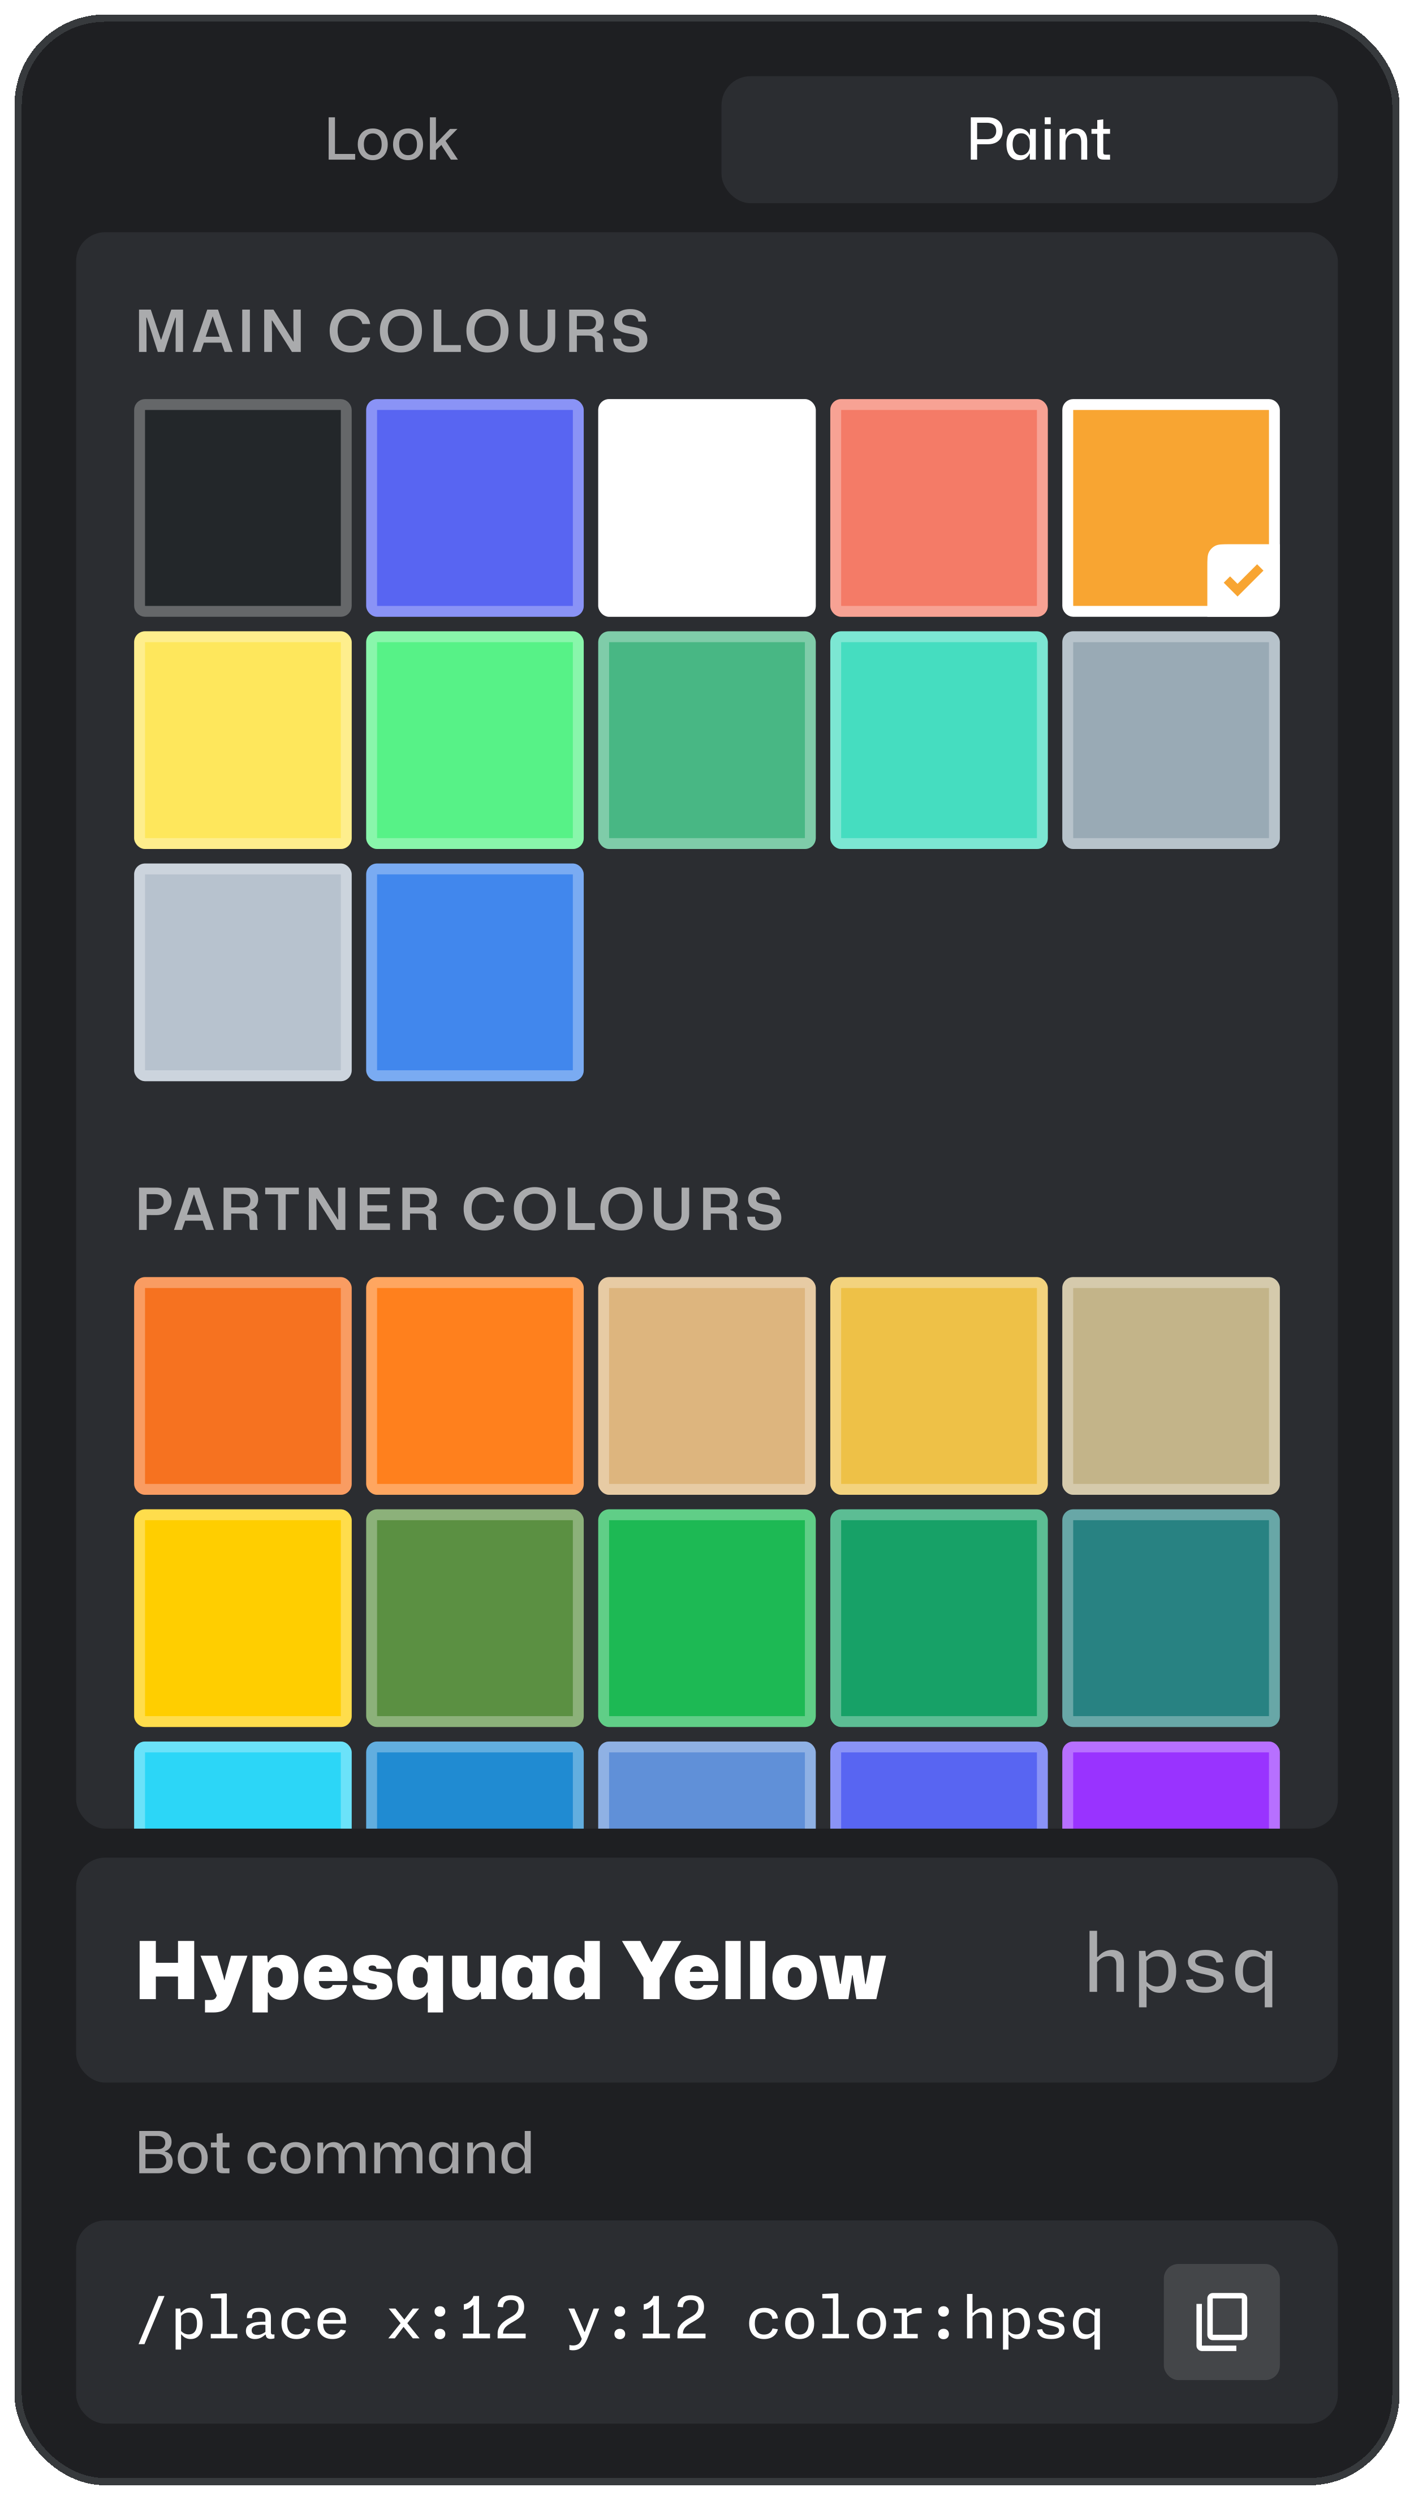 <svg width="390" height="689" viewBox="0 0 390 689" fill="none" xmlns="http://www.w3.org/2000/svg">
<g filter="url(#filter0_d_104_193)">
<rect x="5" y="1" width="380" height="679" rx="24" fill="#1E1F22" shape-rendering="crispEdges"/>
<rect x="5" y="1" width="380" height="679" rx="24" stroke="#373A3D" stroke-width="2" shape-rendering="crispEdges"/>
<path opacity="0.6" d="M90.645 40V28.336H92.389V38.832L92.053 38.432H97.957V40H90.645ZM102.82 40.144C102.201 40.144 101.636 40.043 101.124 39.84C100.622 39.637 100.19 39.344 99.828 38.96C99.465 38.576 99.182 38.117 98.98 37.584C98.777 37.051 98.676 36.453 98.676 35.792C98.676 34.917 98.841 34.155 99.172 33.504C99.513 32.843 99.993 32.331 100.612 31.968C101.241 31.595 101.977 31.408 102.82 31.408C103.438 31.408 103.998 31.509 104.5 31.712C105.012 31.904 105.449 32.192 105.812 32.576C106.174 32.96 106.452 33.424 106.644 33.968C106.846 34.501 106.948 35.104 106.948 35.776C106.948 36.64 106.782 37.403 106.452 38.064C106.121 38.715 105.646 39.227 105.028 39.6C104.409 39.963 103.673 40.144 102.82 40.144ZM102.82 38.768C103.31 38.768 103.737 38.656 104.1 38.432C104.473 38.197 104.761 37.856 104.964 37.408C105.166 36.96 105.268 36.416 105.268 35.776C105.268 35.296 105.209 34.875 105.092 34.512C104.985 34.139 104.825 33.824 104.612 33.568C104.398 33.301 104.142 33.104 103.844 32.976C103.545 32.837 103.204 32.768 102.82 32.768C102.329 32.768 101.897 32.885 101.524 33.12C101.161 33.355 100.873 33.696 100.66 34.144C100.457 34.581 100.356 35.131 100.356 35.792C100.356 36.261 100.409 36.683 100.516 37.056C100.633 37.419 100.798 37.728 101.012 37.984C101.236 38.24 101.497 38.437 101.796 38.576C102.105 38.704 102.446 38.768 102.82 38.768ZM112.558 40.144C111.939 40.144 111.374 40.043 110.862 39.84C110.36 39.637 109.928 39.344 109.566 38.96C109.203 38.576 108.92 38.117 108.718 37.584C108.515 37.051 108.414 36.453 108.414 35.792C108.414 34.917 108.579 34.155 108.91 33.504C109.251 32.843 109.731 32.331 110.35 31.968C110.979 31.595 111.715 31.408 112.558 31.408C113.176 31.408 113.736 31.509 114.238 31.712C114.75 31.904 115.187 32.192 115.55 32.576C115.912 32.96 116.19 33.424 116.382 33.968C116.584 34.501 116.686 35.104 116.686 35.776C116.686 36.64 116.52 37.403 116.19 38.064C115.859 38.715 115.384 39.227 114.766 39.6C114.147 39.963 113.411 40.144 112.558 40.144ZM112.558 38.768C113.048 38.768 113.475 38.656 113.838 38.432C114.211 38.197 114.499 37.856 114.702 37.408C114.904 36.96 115.006 36.416 115.006 35.776C115.006 35.296 114.947 34.875 114.83 34.512C114.723 34.139 114.563 33.824 114.35 33.568C114.136 33.301 113.88 33.104 113.582 32.976C113.283 32.837 112.942 32.768 112.558 32.768C112.067 32.768 111.635 32.885 111.262 33.12C110.899 33.355 110.611 33.696 110.398 34.144C110.195 34.581 110.094 35.131 110.094 35.792C110.094 36.261 110.147 36.683 110.254 37.056C110.371 37.419 110.536 37.728 110.75 37.984C110.974 38.24 111.235 38.437 111.534 38.576C111.843 38.704 112.184 38.768 112.558 38.768ZM118.572 40V28.336H120.236V35.584L120.972 34.784L124.124 31.536H126.172L122.892 34.832L126.3 40H124.364L122.252 36.8L121.74 35.952L120.236 37.408V40H118.572Z" fill="white"/>
<rect x="199" y="17" width="170" height="35" rx="8" fill="#2B2D31"/>
<path d="M267.76 40V28.336H272.48C273.099 28.336 273.659 28.421 274.16 28.592C274.661 28.752 275.088 28.992 275.44 29.312C275.803 29.621 276.075 30.005 276.256 30.464C276.448 30.923 276.544 31.451 276.544 32.048C276.544 32.795 276.379 33.451 276.048 34.016C275.728 34.571 275.264 35.003 274.656 35.312C274.048 35.611 273.317 35.76 272.464 35.76H269.312V34.368H272.208C272.709 34.368 273.152 34.288 273.536 34.128C273.92 33.968 274.219 33.717 274.432 33.376C274.656 33.035 274.768 32.608 274.768 32.096C274.768 31.573 274.656 31.147 274.432 30.816C274.219 30.485 273.92 30.24 273.536 30.08C273.152 29.92 272.709 29.84 272.208 29.84H269.232L269.504 29.568V40H267.76ZM281.06 40.144C280.548 40.144 280.078 40.048 279.652 39.856C279.236 39.664 278.873 39.387 278.564 39.024C278.254 38.651 278.014 38.192 277.844 37.648C277.684 37.104 277.604 36.475 277.604 35.76C277.604 34.821 277.748 34.027 278.036 33.376C278.334 32.725 278.74 32.235 279.252 31.904C279.774 31.563 280.377 31.392 281.06 31.392C281.529 31.392 281.956 31.467 282.34 31.616C282.734 31.765 283.065 31.979 283.332 32.256C283.609 32.523 283.812 32.837 283.94 33.2H284.036L284.1 31.536H285.684V40H284.036V38.32H283.94C283.737 38.864 283.385 39.307 282.884 39.648C282.382 39.979 281.774 40.144 281.06 40.144ZM281.636 38.784C282.158 38.784 282.596 38.661 282.948 38.416C283.3 38.171 283.566 37.856 283.748 37.472C283.929 37.088 284.02 36.677 284.02 36.24V35.28C284.02 34.843 283.929 34.432 283.748 34.048C283.566 33.664 283.3 33.349 282.948 33.104C282.596 32.859 282.158 32.736 281.636 32.736C281.166 32.736 280.756 32.853 280.404 33.088C280.052 33.312 279.78 33.648 279.588 34.096C279.396 34.533 279.3 35.088 279.3 35.76C279.3 36.421 279.396 36.976 279.588 37.424C279.78 37.872 280.052 38.213 280.404 38.448C280.756 38.672 281.166 38.784 281.636 38.784ZM288.152 40V31.536H289.8V40H288.152ZM288.152 30.24V28.336H289.8V30.24H288.152ZM292.249 40V31.536H293.817L293.882 33.216H293.977C294.223 32.619 294.607 32.171 295.129 31.872C295.652 31.563 296.223 31.408 296.842 31.408C297.279 31.408 297.679 31.472 298.042 31.6C298.415 31.728 298.735 31.936 299.002 32.224C299.279 32.501 299.492 32.869 299.642 33.328C299.791 33.776 299.866 34.325 299.866 34.976V40H298.218V35.312C298.218 34.736 298.148 34.261 298.01 33.888C297.871 33.504 297.658 33.221 297.37 33.04C297.082 32.859 296.708 32.768 296.25 32.768C295.77 32.768 295.348 32.885 294.986 33.12C294.634 33.355 294.361 33.669 294.169 34.064C293.977 34.448 293.882 34.885 293.882 35.376V40H292.249ZM304.466 40C303.997 40 303.629 39.936 303.362 39.808C303.095 39.669 302.909 39.467 302.802 39.2C302.695 38.933 302.642 38.613 302.642 38.24V32.88H301.042V31.536H302.642V29.088L304.29 28.896V31.536H306.162V32.88H304.29V37.936C304.29 38.224 304.343 38.416 304.45 38.512C304.557 38.597 304.743 38.64 305.01 38.64H306.162V40H304.466Z" fill="white"/>
<g clip-path="url(#clip0_104_193)">
<rect x="21" y="60" width="348" height="440" rx="8" fill="#2B2D31"/>
<path opacity="0.6" d="M38.344 93V81.336H41.592L44.376 89.624H44.456L47.24 81.336H50.488V93H48.44V87.96L48.488 83.56H48.376L45.304 93H43.528L40.488 83.56H40.36L40.408 87.992V93H38.344ZM53.14 93L57.156 81.336H60.132L64.148 93H61.956L61.076 90.44H56.212L55.348 93H53.14ZM56.724 88.808H60.58L59.428 85.528L58.692 83.272H58.612L57.86 85.528L56.724 88.808ZM66.81 93V81.336H68.922V93H66.81ZM72.871 93V81.336H75.431L80.903 90.12H80.999L80.919 86.312V81.336H82.951V93H80.519L75.064 84.36H74.951L75.016 87.848V93H72.871ZM96.722 93.144C95.858 93.144 95.068 93.011 94.353 92.744C93.65 92.467 93.041 92.072 92.529 91.56C92.017 91.037 91.623 90.408 91.346 89.672C91.068 88.936 90.93 88.099 90.93 87.16C90.93 86.232 91.068 85.4 91.346 84.664C91.623 83.928 92.017 83.304 92.529 82.792C93.041 82.269 93.65 81.875 94.353 81.608C95.068 81.331 95.858 81.192 96.722 81.192C97.703 81.192 98.578 81.363 99.346 81.704C100.114 82.045 100.732 82.525 101.202 83.144C101.682 83.752 101.98 84.472 102.098 85.304H99.938C99.841 84.845 99.644 84.445 99.346 84.104C99.058 83.763 98.689 83.496 98.242 83.304C97.804 83.112 97.297 83.016 96.722 83.016C95.986 83.016 95.346 83.176 94.802 83.496C94.268 83.805 93.852 84.269 93.553 84.888C93.266 85.507 93.121 86.264 93.121 87.16C93.121 87.843 93.207 88.445 93.377 88.968C93.548 89.48 93.788 89.912 94.097 90.264C94.407 90.616 94.78 90.883 95.218 91.064C95.665 91.235 96.167 91.32 96.722 91.32C97.287 91.32 97.793 91.224 98.242 91.032C98.689 90.84 99.063 90.573 99.362 90.232C99.66 89.88 99.852 89.475 99.938 89.016H102.098C102.002 89.848 101.708 90.573 101.218 91.192C100.738 91.811 100.114 92.291 99.346 92.632C98.578 92.973 97.703 93.144 96.722 93.144ZM110.58 93.144C109.705 93.144 108.911 93.011 108.196 92.744C107.492 92.467 106.884 92.072 106.372 91.56C105.86 91.048 105.465 90.424 105.188 89.688C104.911 88.941 104.772 88.099 104.772 87.16C104.772 86.221 104.911 85.384 105.188 84.648C105.465 83.912 105.86 83.288 106.372 82.776C106.884 82.264 107.492 81.875 108.196 81.608C108.911 81.331 109.705 81.192 110.58 81.192C111.455 81.192 112.244 81.331 112.948 81.608C113.663 81.875 114.276 82.269 114.788 82.792C115.311 83.304 115.705 83.928 115.972 84.664C116.249 85.389 116.388 86.221 116.388 87.16C116.388 88.099 116.249 88.941 115.972 89.688C115.695 90.424 115.3 91.048 114.788 91.56C114.276 92.072 113.663 92.467 112.948 92.744C112.244 93.011 111.455 93.144 110.58 93.144ZM110.58 91.32C111.327 91.32 111.972 91.16 112.516 90.84C113.06 90.52 113.476 90.051 113.764 89.432C114.063 88.813 114.212 88.056 114.212 87.16C114.212 86.488 114.127 85.896 113.956 85.384C113.785 84.872 113.54 84.44 113.22 84.088C112.911 83.736 112.532 83.469 112.084 83.288C111.636 83.107 111.135 83.016 110.58 83.016C109.844 83.016 109.204 83.176 108.66 83.496C108.116 83.805 107.695 84.269 107.396 84.888C107.108 85.507 106.964 86.264 106.964 87.16C106.964 87.832 107.049 88.429 107.22 88.952C107.391 89.475 107.631 89.912 107.94 90.264C108.26 90.616 108.639 90.883 109.076 91.064C109.524 91.235 110.025 91.32 110.58 91.32ZM119.616 93V81.336H121.728V91.512L121.376 91.112H127.104V93H119.616ZM134.452 93.144C133.578 93.144 132.783 93.011 132.068 92.744C131.364 92.467 130.756 92.072 130.244 91.56C129.732 91.048 129.338 90.424 129.06 89.688C128.783 88.941 128.644 88.099 128.644 87.16C128.644 86.221 128.783 85.384 129.06 84.648C129.338 83.912 129.732 83.288 130.244 82.776C130.756 82.264 131.364 81.875 132.068 81.608C132.783 81.331 133.578 81.192 134.452 81.192C135.327 81.192 136.116 81.331 136.82 81.608C137.535 81.875 138.148 82.269 138.66 82.792C139.183 83.304 139.578 83.928 139.844 84.664C140.122 85.389 140.26 86.221 140.26 87.16C140.26 88.099 140.122 88.941 139.844 89.688C139.567 90.424 139.172 91.048 138.66 91.56C138.148 92.072 137.535 92.467 136.82 92.744C136.116 93.011 135.327 93.144 134.452 93.144ZM134.452 91.32C135.199 91.32 135.844 91.16 136.388 90.84C136.932 90.52 137.348 90.051 137.636 89.432C137.935 88.813 138.084 88.056 138.084 87.16C138.084 86.488 137.999 85.896 137.828 85.384C137.658 84.872 137.412 84.44 137.092 84.088C136.783 83.736 136.404 83.469 135.956 83.288C135.508 83.107 135.007 83.016 134.452 83.016C133.716 83.016 133.076 83.176 132.532 83.496C131.988 83.805 131.567 84.269 131.268 84.888C130.98 85.507 130.836 86.264 130.836 87.16C130.836 87.832 130.922 88.429 131.092 88.952C131.263 89.475 131.503 89.912 131.812 90.264C132.132 90.616 132.511 90.883 132.948 91.064C133.396 91.235 133.898 91.32 134.452 91.32ZM148.257 93.144C147.233 93.144 146.358 92.963 145.633 92.6C144.908 92.227 144.353 91.704 143.969 91.032C143.585 90.349 143.393 89.544 143.393 88.616V81.336H145.489V88.6C145.489 89.187 145.601 89.677 145.825 90.072C146.049 90.467 146.369 90.765 146.785 90.968C147.201 91.16 147.697 91.256 148.273 91.256C148.892 91.256 149.404 91.149 149.809 90.936C150.214 90.723 150.518 90.419 150.721 90.024C150.934 89.629 151.041 89.155 151.041 88.6V81.336H153.137V88.616C153.137 89.555 152.94 90.365 152.545 91.048C152.15 91.72 151.59 92.237 150.865 92.6C150.14 92.963 149.27 93.144 148.257 93.144ZM156.988 93V81.336H162.588C163.238 81.336 163.809 81.411 164.3 81.56C164.801 81.699 165.217 81.912 165.548 82.2C165.878 82.477 166.124 82.819 166.284 83.224C166.454 83.619 166.54 84.083 166.54 84.616C166.54 85.309 166.358 85.907 165.996 86.408C165.644 86.909 165.148 87.245 164.508 87.416V87.528C165.116 87.645 165.558 87.891 165.836 88.264C166.124 88.637 166.268 89.149 166.268 89.8V91.688C166.268 91.901 166.273 92.12 166.284 92.344C166.305 92.557 166.364 92.776 166.46 93H164.332C164.268 92.851 164.22 92.664 164.188 92.44C164.156 92.216 164.14 91.96 164.14 91.672V90.168C164.14 89.805 164.086 89.501 163.98 89.256C163.873 89.011 163.681 88.824 163.404 88.696C163.126 88.557 162.732 88.488 162.22 88.488H159.1V93H156.988ZM159.1 86.792H162.284C163.041 86.792 163.58 86.616 163.9 86.264C164.22 85.912 164.38 85.459 164.38 84.904C164.38 84.467 164.289 84.12 164.108 83.864C163.937 83.597 163.692 83.405 163.372 83.288C163.062 83.16 162.7 83.096 162.284 83.096H159.1V86.792ZM173.861 93.144C172.826 93.144 171.957 92.984 171.253 92.664C170.56 92.344 170.037 91.896 169.685 91.32C169.333 90.744 169.152 90.088 169.141 89.352H171.301C171.312 89.789 171.408 90.168 171.589 90.488C171.781 90.808 172.069 91.059 172.453 91.24C172.837 91.421 173.333 91.512 173.941 91.512C174.666 91.512 175.248 91.379 175.685 91.112C176.122 90.835 176.341 90.429 176.341 89.896C176.341 89.587 176.293 89.331 176.197 89.128C176.101 88.915 175.941 88.739 175.717 88.6C175.493 88.461 175.194 88.344 174.821 88.248C174.458 88.152 174 88.056 173.445 87.96C172.784 87.853 172.197 87.715 171.685 87.544C171.184 87.363 170.762 87.144 170.421 86.888C170.08 86.632 169.824 86.323 169.653 85.96C169.482 85.587 169.397 85.144 169.397 84.632C169.397 83.928 169.573 83.32 169.925 82.808C170.288 82.296 170.8 81.901 171.461 81.624C172.122 81.336 172.912 81.192 173.829 81.192C174.736 81.192 175.509 81.336 176.149 81.624C176.8 81.912 177.301 82.317 177.653 82.84C178.005 83.352 178.181 83.949 178.181 84.632H176.053C176.032 84.216 175.92 83.875 175.717 83.608C175.514 83.331 175.242 83.128 174.901 83C174.57 82.872 174.186 82.808 173.749 82.808C173.301 82.808 172.912 82.872 172.581 83C172.261 83.128 172.016 83.309 171.845 83.544C171.674 83.768 171.589 84.04 171.589 84.36C171.589 84.755 171.685 85.059 171.877 85.272C172.08 85.475 172.4 85.635 172.837 85.752C173.285 85.869 173.861 85.987 174.565 86.104C175.066 86.189 175.552 86.296 176.021 86.424C176.501 86.552 176.928 86.744 177.301 87C177.685 87.245 177.989 87.587 178.213 88.024C178.437 88.451 178.549 89.005 178.549 89.688C178.549 90.371 178.373 90.973 178.021 91.496C177.669 92.019 177.146 92.424 176.453 92.712C175.76 93 174.896 93.144 173.861 93.144Z" fill="white"/>
<rect x="37" y="106" width="60" height="60" rx="3" fill="#23272A"/>
<rect x="38.5" y="107.5" width="57" height="57" rx="1.5" stroke="white" stroke-opacity="0.3" stroke-width="3"/>
<rect x="101" y="106" width="60" height="60" rx="3" fill="#5865F2"/>
<rect x="102.5" y="107.5" width="57" height="57" rx="1.5" stroke="white" stroke-opacity="0.3" stroke-width="3"/>
<rect x="165" y="106" width="60" height="60" rx="3" fill="white"/>
<rect x="166.5" y="107.5" width="57" height="57" rx="1.5" stroke="white" stroke-opacity="0.3" stroke-width="3"/>
<rect x="229" y="106" width="60" height="60" rx="3" fill="#F47B67"/>
<rect x="230.5" y="107.5" width="57" height="57" rx="1.5" stroke="white" stroke-opacity="0.3" stroke-width="3"/>
<rect x="294.5" y="107.5" width="57" height="57" rx="1.5" fill="#F8A532"/>
<rect x="294.5" y="107.5" width="57" height="57" rx="1.5" stroke="white" stroke-width="3"/>
<path d="M333 152.4C333 150.16 333 149.04 333.436 148.184C333.819 147.431 334.431 146.819 335.184 146.436C336.04 146 337.16 146 339.4 146H353V159.6C353 161.84 353 162.96 352.564 163.816C352.181 164.569 351.569 165.181 350.816 165.564C349.96 166 348.84 166 346.6 166H333V152.4Z" fill="white"/>
<path d="M341.333 160.417L337.521 156.604L339.271 154.854L341.333 156.917L346.729 151.521L348.479 153.271L341.333 160.417Z" fill="#F8A532"/>
<rect x="37" y="170" width="60" height="60" rx="3" fill="#FEE75C"/>
<rect x="38.5" y="171.5" width="57" height="57" rx="1.5" stroke="white" stroke-opacity="0.3" stroke-width="3"/>
<rect x="101" y="170" width="60" height="60" rx="3" fill="#57F287"/>
<rect x="102.5" y="171.5" width="57" height="57" rx="1.5" stroke="white" stroke-opacity="0.3" stroke-width="3"/>
<rect x="165" y="170" width="60" height="60" rx="3" fill="#48B784"/>
<rect x="166.5" y="171.5" width="57" height="57" rx="1.5" stroke="white" stroke-opacity="0.3" stroke-width="3"/>
<rect x="229" y="170" width="60" height="60" rx="3" fill="#45DDC0"/>
<rect x="230.5" y="171.5" width="57" height="57" rx="1.5" stroke="white" stroke-opacity="0.3" stroke-width="3"/>
<rect x="293" y="170" width="60" height="60" rx="3" fill="#99AAB5"/>
<rect x="294.5" y="171.5" width="57" height="57" rx="1.5" stroke="white" stroke-opacity="0.3" stroke-width="3"/>
<rect x="37" y="234" width="60" height="60" rx="3" fill="#B7C2CE"/>
<rect x="38.5" y="235.5" width="57" height="57" rx="1.5" stroke="white" stroke-opacity="0.3" stroke-width="3"/>
<rect x="101" y="234" width="60" height="60" rx="3" fill="#4187ED"/>
<rect x="102.5" y="235.5" width="57" height="57" rx="1.5" stroke="white" stroke-opacity="0.3" stroke-width="3"/>
<path opacity="0.6" d="M38.344 335V323.336H43.192C43.811 323.336 44.376 323.421 44.888 323.592C45.4 323.752 45.832 323.997 46.184 324.328C46.547 324.648 46.824 325.043 47.016 325.512C47.219 325.971 47.32 326.499 47.32 327.096C47.32 327.853 47.155 328.52 46.824 329.096C46.493 329.661 46.019 330.104 45.4 330.424C44.792 330.744 44.056 330.904 43.192 330.904L40.248 330.888V329.224L42.84 329.24C43.288 329.24 43.683 329.171 44.024 329.032C44.376 328.893 44.653 328.675 44.856 328.376C45.059 328.067 45.16 327.667 45.16 327.176C45.16 326.685 45.053 326.291 44.84 325.992C44.637 325.693 44.365 325.48 44.024 325.352C43.683 325.213 43.288 325.144 42.84 325.144H40.152L40.456 324.84V335H38.344ZM47.984 335L52 323.336H54.976L58.992 335H56.8L55.92 332.44H51.056L50.192 335H47.984ZM51.568 330.808H55.424L54.272 327.528L53.536 325.272H53.456L52.704 327.528L51.568 330.808ZM61.654 335V323.336H67.254C67.905 323.336 68.475 323.411 68.966 323.56C69.467 323.699 69.883 323.912 70.214 324.2C70.545 324.477 70.79 324.819 70.95 325.224C71.121 325.619 71.206 326.083 71.206 326.616C71.206 327.309 71.025 327.907 70.662 328.408C70.31 328.909 69.814 329.245 69.174 329.416V329.528C69.782 329.645 70.225 329.891 70.502 330.264C70.79 330.637 70.934 331.149 70.934 331.8V333.688C70.934 333.901 70.939 334.12 70.95 334.344C70.971 334.557 71.03 334.776 71.126 335H68.998C68.934 334.851 68.886 334.664 68.854 334.44C68.822 334.216 68.806 333.96 68.806 333.672V332.168C68.806 331.805 68.753 331.501 68.646 331.256C68.539 331.011 68.347 330.824 68.07 330.696C67.793 330.557 67.398 330.488 66.886 330.488H63.766V335H61.654ZM63.766 328.792H66.95C67.707 328.792 68.246 328.616 68.566 328.264C68.886 327.912 69.046 327.459 69.046 326.904C69.046 326.467 68.955 326.12 68.774 325.864C68.603 325.597 68.358 325.405 68.038 325.288C67.729 325.16 67.366 325.096 66.95 325.096H63.766V328.792ZM76.692 335V325.176H73.14V323.336H82.42V325.176H78.804V335H76.692ZM85.167 335V323.336H87.727L93.199 332.12H93.295L93.215 328.312V323.336H95.247V335H92.815L87.359 326.36H87.247L87.311 329.848V335H85.167ZM99.213 335V323.336H107.533V325.16H100.861L101.325 324.696V328.664L100.861 328.2H106.749V329.912H100.861L101.325 329.448V333.64L100.861 333.176H107.565V335H99.213ZM110.977 335V323.336H116.577C117.228 323.336 117.798 323.411 118.289 323.56C118.79 323.699 119.206 323.912 119.537 324.2C119.868 324.477 120.113 324.819 120.273 325.224C120.444 325.619 120.529 326.083 120.529 326.616C120.529 327.309 120.348 327.907 119.985 328.408C119.633 328.909 119.137 329.245 118.497 329.416V329.528C119.105 329.645 119.548 329.891 119.825 330.264C120.113 330.637 120.257 331.149 120.257 331.8V333.688C120.257 333.901 120.262 334.12 120.273 334.344C120.294 334.557 120.353 334.776 120.449 335H118.321C118.257 334.851 118.209 334.664 118.177 334.44C118.145 334.216 118.129 333.96 118.129 333.672V332.168C118.129 331.805 118.076 331.501 117.969 331.256C117.862 331.011 117.67 330.824 117.393 330.696C117.116 330.557 116.721 330.488 116.209 330.488H113.089V335H110.977ZM113.089 328.792H116.273C117.03 328.792 117.569 328.616 117.889 328.264C118.209 327.912 118.369 327.459 118.369 326.904C118.369 326.467 118.278 326.12 118.097 325.864C117.926 325.597 117.681 325.405 117.361 325.288C117.052 325.16 116.689 325.096 116.273 325.096H113.089V328.792ZM133.671 335.144C132.807 335.144 132.018 335.011 131.303 334.744C130.599 334.467 129.991 334.072 129.479 333.56C128.967 333.037 128.572 332.408 128.295 331.672C128.018 330.936 127.879 330.099 127.879 329.16C127.879 328.232 128.018 327.4 128.295 326.664C128.572 325.928 128.967 325.304 129.479 324.792C129.991 324.269 130.599 323.875 131.303 323.608C132.018 323.331 132.807 323.192 133.671 323.192C134.652 323.192 135.527 323.363 136.295 323.704C137.063 324.045 137.682 324.525 138.151 325.144C138.631 325.752 138.93 326.472 139.047 327.304H136.887C136.791 326.845 136.594 326.445 136.295 326.104C136.007 325.763 135.639 325.496 135.191 325.304C134.754 325.112 134.247 325.016 133.671 325.016C132.935 325.016 132.295 325.176 131.751 325.496C131.218 325.805 130.802 326.269 130.503 326.888C130.215 327.507 130.071 328.264 130.071 329.16C130.071 329.843 130.156 330.445 130.327 330.968C130.498 331.48 130.738 331.912 131.047 332.264C131.356 332.616 131.73 332.883 132.167 333.064C132.615 333.235 133.116 333.32 133.671 333.32C134.236 333.32 134.743 333.224 135.191 333.032C135.639 332.84 136.012 332.573 136.311 332.232C136.61 331.88 136.802 331.475 136.887 331.016H139.047C138.951 331.848 138.658 332.573 138.167 333.192C137.687 333.811 137.063 334.291 136.295 334.632C135.527 334.973 134.652 335.144 133.671 335.144ZM147.529 335.144C146.655 335.144 145.86 335.011 145.145 334.744C144.441 334.467 143.833 334.072 143.321 333.56C142.809 333.048 142.415 332.424 142.137 331.688C141.86 330.941 141.721 330.099 141.721 329.16C141.721 328.221 141.86 327.384 142.137 326.648C142.415 325.912 142.809 325.288 143.321 324.776C143.833 324.264 144.441 323.875 145.145 323.608C145.86 323.331 146.655 323.192 147.529 323.192C148.404 323.192 149.193 323.331 149.897 323.608C150.612 323.875 151.225 324.269 151.737 324.792C152.26 325.304 152.655 325.928 152.921 326.664C153.199 327.389 153.337 328.221 153.337 329.16C153.337 330.099 153.199 330.941 152.921 331.688C152.644 332.424 152.249 333.048 151.737 333.56C151.225 334.072 150.612 334.467 149.897 334.744C149.193 335.011 148.404 335.144 147.529 335.144ZM147.529 333.32C148.276 333.32 148.921 333.16 149.465 332.84C150.009 332.52 150.425 332.051 150.713 331.432C151.012 330.813 151.161 330.056 151.161 329.16C151.161 328.488 151.076 327.896 150.905 327.384C150.735 326.872 150.489 326.44 150.169 326.088C149.86 325.736 149.481 325.469 149.033 325.288C148.585 325.107 148.084 325.016 147.529 325.016C146.793 325.016 146.153 325.176 145.609 325.496C145.065 325.805 144.644 326.269 144.345 326.888C144.057 327.507 143.913 328.264 143.913 329.16C143.913 329.832 143.999 330.429 144.169 330.952C144.34 331.475 144.58 331.912 144.889 332.264C145.209 332.616 145.588 332.883 146.025 333.064C146.473 333.235 146.975 333.32 147.529 333.32ZM156.566 335V323.336H158.678V333.512L158.326 333.112H164.054V335H156.566ZM171.402 335.144C170.527 335.144 169.733 335.011 169.018 334.744C168.314 334.467 167.706 334.072 167.194 333.56C166.682 333.048 166.287 332.424 166.01 331.688C165.733 330.941 165.594 330.099 165.594 329.16C165.594 328.221 165.733 327.384 166.01 326.648C166.287 325.912 166.682 325.288 167.194 324.776C167.706 324.264 168.314 323.875 169.018 323.608C169.733 323.331 170.527 323.192 171.402 323.192C172.277 323.192 173.066 323.331 173.77 323.608C174.485 323.875 175.098 324.269 175.61 324.792C176.133 325.304 176.527 325.928 176.794 326.664C177.071 327.389 177.21 328.221 177.21 329.16C177.21 330.099 177.071 330.941 176.794 331.688C176.517 332.424 176.122 333.048 175.61 333.56C175.098 334.072 174.485 334.467 173.77 334.744C173.066 335.011 172.277 335.144 171.402 335.144ZM171.402 333.32C172.149 333.32 172.794 333.16 173.338 332.84C173.882 332.52 174.298 332.051 174.586 331.432C174.885 330.813 175.034 330.056 175.034 329.16C175.034 328.488 174.949 327.896 174.778 327.384C174.607 326.872 174.362 326.44 174.042 326.088C173.733 325.736 173.354 325.469 172.906 325.288C172.458 325.107 171.957 325.016 171.402 325.016C170.666 325.016 170.026 325.176 169.482 325.496C168.938 325.805 168.517 326.269 168.218 326.888C167.93 327.507 167.786 328.264 167.786 329.16C167.786 329.832 167.871 330.429 168.042 330.952C168.213 331.475 168.453 331.912 168.762 332.264C169.082 332.616 169.461 332.883 169.898 333.064C170.346 333.235 170.847 333.32 171.402 333.32ZM185.206 335.144C184.182 335.144 183.308 334.963 182.582 334.6C181.857 334.227 181.302 333.704 180.918 333.032C180.534 332.349 180.342 331.544 180.342 330.616V323.336H182.438V330.6C182.438 331.187 182.55 331.677 182.774 332.072C182.998 332.467 183.318 332.765 183.734 332.968C184.15 333.16 184.646 333.256 185.222 333.256C185.841 333.256 186.353 333.149 186.758 332.936C187.164 332.723 187.468 332.419 187.67 332.024C187.884 331.629 187.99 331.155 187.99 330.6V323.336H190.086V330.616C190.086 331.555 189.889 332.365 189.494 333.048C189.1 333.72 188.54 334.237 187.814 334.6C187.089 334.963 186.22 335.144 185.206 335.144ZM193.937 335V323.336H199.537C200.188 323.336 200.758 323.411 201.249 323.56C201.75 323.699 202.166 323.912 202.497 324.2C202.828 324.477 203.073 324.819 203.233 325.224C203.404 325.619 203.489 326.083 203.489 326.616C203.489 327.309 203.308 327.907 202.945 328.408C202.593 328.909 202.097 329.245 201.457 329.416V329.528C202.065 329.645 202.508 329.891 202.785 330.264C203.073 330.637 203.217 331.149 203.217 331.8V333.688C203.217 333.901 203.222 334.12 203.233 334.344C203.254 334.557 203.313 334.776 203.409 335H201.281C201.217 334.851 201.169 334.664 201.137 334.44C201.105 334.216 201.089 333.96 201.089 333.672V332.168C201.089 331.805 201.036 331.501 200.929 331.256C200.822 331.011 200.63 330.824 200.353 330.696C200.076 330.557 199.681 330.488 199.169 330.488H196.049V335H193.937ZM196.049 328.792H199.233C199.99 328.792 200.529 328.616 200.849 328.264C201.169 327.912 201.329 327.459 201.329 326.904C201.329 326.467 201.238 326.12 201.057 325.864C200.886 325.597 200.641 325.405 200.321 325.288C200.012 325.16 199.649 325.096 199.233 325.096H196.049V328.792ZM210.81 335.144C209.776 335.144 208.906 334.984 208.202 334.664C207.509 334.344 206.986 333.896 206.634 333.32C206.282 332.744 206.101 332.088 206.09 331.352H208.25C208.261 331.789 208.357 332.168 208.538 332.488C208.73 332.808 209.018 333.059 209.402 333.24C209.786 333.421 210.282 333.512 210.89 333.512C211.616 333.512 212.197 333.379 212.634 333.112C213.072 332.835 213.29 332.429 213.29 331.896C213.29 331.587 213.242 331.331 213.146 331.128C213.05 330.915 212.89 330.739 212.666 330.6C212.442 330.461 212.144 330.344 211.77 330.248C211.408 330.152 210.949 330.056 210.394 329.96C209.733 329.853 209.146 329.715 208.634 329.544C208.133 329.363 207.712 329.144 207.37 328.888C207.029 328.632 206.773 328.323 206.602 327.96C206.432 327.587 206.346 327.144 206.346 326.632C206.346 325.928 206.522 325.32 206.874 324.808C207.237 324.296 207.749 323.901 208.41 323.624C209.072 323.336 209.861 323.192 210.778 323.192C211.685 323.192 212.458 323.336 213.098 323.624C213.749 323.912 214.25 324.317 214.602 324.84C214.954 325.352 215.13 325.949 215.13 326.632H213.002C212.981 326.216 212.869 325.875 212.666 325.608C212.464 325.331 212.192 325.128 211.85 325C211.52 324.872 211.136 324.808 210.698 324.808C210.25 324.808 209.861 324.872 209.53 325C209.21 325.128 208.965 325.309 208.794 325.544C208.624 325.768 208.538 326.04 208.538 326.36C208.538 326.755 208.634 327.059 208.826 327.272C209.029 327.475 209.349 327.635 209.786 327.752C210.234 327.869 210.81 327.987 211.514 328.104C212.016 328.189 212.501 328.296 212.97 328.424C213.45 328.552 213.877 328.744 214.25 329C214.634 329.245 214.938 329.587 215.162 330.024C215.386 330.451 215.498 331.005 215.498 331.688C215.498 332.371 215.322 332.973 214.97 333.496C214.618 334.019 214.096 334.424 213.402 334.712C212.709 335 211.845 335.144 210.81 335.144Z" fill="white"/>
<rect x="37" y="348" width="60" height="60" rx="3" fill="#F67220"/>
<rect x="38.5" y="349.5" width="57" height="57" rx="1.5" stroke="white" stroke-opacity="0.3" stroke-width="3"/>
<rect x="101" y="348" width="60" height="60" rx="3" fill="#FF801D"/>
<rect x="102.5" y="349.5" width="57" height="57" rx="1.5" stroke="white" stroke-opacity="0.3" stroke-width="3"/>
<rect x="165" y="348" width="60" height="60" rx="3" fill="#DDB57E"/>
<rect x="166.5" y="349.5" width="57" height="57" rx="1.5" stroke="white" stroke-opacity="0.3" stroke-width="3"/>
<rect x="229" y="348" width="60" height="60" rx="3" fill="#EEC147"/>
<rect x="230.5" y="349.5" width="57" height="57" rx="1.5" stroke="white" stroke-opacity="0.3" stroke-width="3"/>
<rect x="293" y="348" width="60" height="60" rx="3" fill="#C3B489"/>
<rect x="294.5" y="349.5" width="57" height="57" rx="1.5" stroke="white" stroke-opacity="0.3" stroke-width="3"/>
<rect x="37" y="412" width="60" height="60" rx="3" fill="#FFCE00"/>
<rect x="38.5" y="413.5" width="57" height="57" rx="1.5" stroke="white" stroke-opacity="0.3" stroke-width="3"/>
<rect x="101" y="412" width="60" height="60" rx="3" fill="#5B9042"/>
<rect x="102.5" y="413.5" width="57" height="57" rx="1.5" stroke="white" stroke-opacity="0.3" stroke-width="3"/>
<rect x="165" y="412" width="60" height="60" rx="3" fill="#1DB954"/>
<rect x="166.5" y="413.5" width="57" height="57" rx="1.5" stroke="white" stroke-opacity="0.3" stroke-width="3"/>
<rect x="229" y="412" width="60" height="60" rx="3" fill="#17A167"/>
<rect x="230.5" y="413.5" width="57" height="57" rx="1.5" stroke="white" stroke-opacity="0.3" stroke-width="3"/>
<rect x="293" y="412" width="60" height="60" rx="3" fill="#288282"/>
<rect x="294.5" y="413.5" width="57" height="57" rx="1.5" stroke="white" stroke-opacity="0.3" stroke-width="3"/>
<rect x="37" y="476" width="60" height="60" rx="3" fill="#2CD6F7"/>
<rect x="38.5" y="477.5" width="57" height="57" rx="1.5" stroke="white" stroke-opacity="0.3" stroke-width="3"/>
<rect x="101" y="476" width="60" height="60" rx="3" fill="#208BD2"/>
<rect x="102.5" y="477.5" width="57" height="57" rx="1.5" stroke="white" stroke-opacity="0.3" stroke-width="3"/>
<rect x="165" y="476" width="60" height="60" rx="3" fill="#6090D8"/>
<rect x="166.5" y="477.5" width="57" height="57" rx="1.5" stroke="white" stroke-opacity="0.3" stroke-width="3"/>
<rect x="229" y="476" width="60" height="60" rx="3" fill="#5865F2"/>
<rect x="230.5" y="477.5" width="57" height="57" rx="1.5" stroke="white" stroke-opacity="0.3" stroke-width="3"/>
<rect x="293" y="476" width="60" height="60" rx="3" fill="#9933FF"/>
<rect x="294.5" y="477.5" width="57" height="57" rx="1.5" stroke="white" stroke-opacity="0.3" stroke-width="3"/>
</g>
<rect x="21" y="508" width="348" height="62" rx="8" fill="#2B2D31"/>
<path d="M38.518 547V530.962H42.984V537.474L42.5 536.99H49.584L49.1 537.474V530.962H53.566V547H49.1V540.29L49.584 540.774H42.5L42.984 540.29V547H38.518ZM56.542 550.674V547.242H58.06C58.368 547.242 58.624 547.205 58.83 547.132C59.05 547.059 59.233 546.941 59.38 546.78C59.526 546.619 59.644 546.413 59.732 546.164L60.15 545.02V546.868L55.31 535.032H59.93L61.58 540.62L61.844 541.742H61.954L62.196 540.62L63.736 535.032H68.246L63.912 547.088C63.575 548.056 63.157 548.797 62.658 549.31C62.159 549.838 61.594 550.197 60.964 550.388C60.333 550.579 59.644 550.674 58.896 550.674H56.542ZM69.651 550.674V535.032H73.699L73.853 536.858H74.073C74.337 536.242 74.777 535.751 75.393 535.384C76.009 535.003 76.743 534.812 77.593 534.812C78.297 534.812 78.935 534.937 79.507 535.186C80.079 535.435 80.571 535.817 80.981 536.33C81.407 536.843 81.729 537.489 81.949 538.266C82.169 539.043 82.279 539.96 82.279 541.016C82.279 542.424 82.081 543.59 81.685 544.514C81.304 545.423 80.761 546.105 80.057 546.56C79.353 547 78.532 547.22 77.593 547.22C77.036 547.22 76.523 547.139 76.053 546.978C75.584 546.802 75.181 546.56 74.843 546.252C74.506 545.944 74.249 545.585 74.073 545.174H73.853V550.674H69.651ZM75.943 543.854C76.354 543.854 76.713 543.759 77.021 543.568C77.329 543.377 77.564 543.077 77.725 542.666C77.901 542.241 77.989 541.691 77.989 541.016C77.989 540.327 77.901 539.777 77.725 539.366C77.564 538.955 77.329 538.655 77.021 538.464C76.713 538.273 76.354 538.178 75.943 538.178C75.459 538.178 75.063 538.295 74.755 538.53C74.462 538.75 74.242 539.036 74.095 539.388C73.963 539.74 73.897 540.121 73.897 540.532V541.5C73.897 541.808 73.934 542.101 74.007 542.38C74.081 542.659 74.198 542.908 74.359 543.128C74.521 543.348 74.733 543.524 74.997 543.656C75.261 543.788 75.577 543.854 75.943 543.854ZM89.981 547.22C88.676 547.22 87.561 546.971 86.637 546.472C85.728 545.959 85.031 545.247 84.547 544.338C84.063 543.414 83.821 542.343 83.821 541.126C83.821 539.821 84.071 538.699 84.569 537.76C85.068 536.807 85.765 536.081 86.659 535.582C87.569 535.069 88.625 534.812 89.827 534.812C91.279 534.812 92.467 535.127 93.391 535.758C94.315 536.374 94.975 537.225 95.371 538.31C95.782 539.395 95.914 540.627 95.767 542.006H87.957C87.943 542.446 88.016 542.827 88.177 543.15C88.353 543.458 88.595 543.693 88.903 543.854C89.211 544.015 89.571 544.096 89.981 544.096C90.421 544.096 90.803 544.008 91.125 543.832C91.448 543.641 91.653 543.399 91.741 543.106H95.679C95.591 543.927 95.291 544.646 94.777 545.262C94.279 545.878 93.619 546.362 92.797 546.714C91.976 547.051 91.037 547.22 89.981 547.22ZM87.957 539.85L87.605 539.498H92.005L91.631 539.828C91.661 539.417 91.602 539.073 91.455 538.794C91.309 538.515 91.096 538.303 90.817 538.156C90.539 537.995 90.209 537.914 89.827 537.914C89.431 537.914 89.087 537.995 88.793 538.156C88.515 538.317 88.302 538.545 88.155 538.838C88.009 539.131 87.943 539.469 87.957 539.85ZM102.647 547.22C101.532 547.22 100.564 547.051 99.743 546.714C98.921 546.377 98.284 545.907 97.829 545.306C97.389 544.69 97.169 543.979 97.169 543.172H101.305C101.319 543.583 101.459 543.876 101.723 544.052C102.001 544.228 102.346 544.316 102.757 544.316C103.167 544.316 103.468 544.25 103.659 544.118C103.849 543.971 103.945 543.781 103.945 543.546C103.945 543.326 103.886 543.165 103.769 543.062C103.651 542.959 103.461 542.879 103.197 542.82C102.933 542.747 102.573 542.681 102.119 542.622C101.048 542.461 100.168 542.241 99.479 541.962C98.79 541.683 98.276 541.295 97.939 540.796C97.616 540.283 97.455 539.63 97.455 538.838C97.455 538.031 97.675 537.327 98.115 536.726C98.57 536.125 99.2 535.655 100.007 535.318C100.813 534.981 101.752 534.812 102.823 534.812C103.82 534.812 104.7 534.973 105.463 535.296C106.225 535.619 106.827 536.066 107.267 536.638C107.707 537.21 107.941 537.877 107.971 538.64H103.835C103.835 538.435 103.791 538.266 103.703 538.134C103.615 537.987 103.483 537.885 103.307 537.826C103.145 537.753 102.94 537.716 102.691 537.716C102.383 537.716 102.133 537.782 101.943 537.914C101.752 538.031 101.657 538.215 101.657 538.464C101.657 538.669 101.723 538.831 101.855 538.948C102.001 539.051 102.236 539.139 102.559 539.212C102.896 539.285 103.336 539.359 103.879 539.432C104.656 539.535 105.316 539.681 105.859 539.872C106.416 540.048 106.863 540.29 107.201 540.598C107.553 540.891 107.809 541.251 107.971 541.676C108.132 542.101 108.213 542.6 108.213 543.172C108.213 544.463 107.699 545.46 106.673 546.164C105.661 546.868 104.319 547.22 102.647 547.22ZM117.996 550.674V545.174H117.776C117.512 545.79 117.072 546.289 116.456 546.67C115.84 547.037 115.107 547.22 114.256 547.22C113.552 547.22 112.914 547.095 112.342 546.846C111.77 546.597 111.271 546.215 110.846 545.702C110.435 545.189 110.12 544.543 109.9 543.766C109.68 542.989 109.57 542.072 109.57 541.016C109.57 539.608 109.761 538.449 110.142 537.54C110.538 536.616 111.088 535.934 111.792 535.494C112.496 535.039 113.317 534.812 114.256 534.812C114.828 534.812 115.341 534.9 115.796 535.076C116.265 535.237 116.669 535.472 117.006 535.78C117.343 536.088 117.6 536.447 117.776 536.858H117.996L118.15 535.032H122.198V550.674H117.996ZM115.906 543.854C116.405 543.854 116.801 543.744 117.094 543.524C117.387 543.289 117.6 542.996 117.732 542.644C117.879 542.277 117.952 541.896 117.952 541.5V540.532C117.952 540.121 117.879 539.74 117.732 539.388C117.6 539.036 117.387 538.75 117.094 538.53C116.801 538.295 116.405 538.178 115.906 538.178C115.495 538.178 115.136 538.273 114.828 538.464C114.52 538.655 114.278 538.955 114.102 539.366C113.941 539.777 113.86 540.327 113.86 541.016C113.86 541.691 113.941 542.241 114.102 542.666C114.278 543.077 114.52 543.377 114.828 543.568C115.136 543.759 115.495 543.854 115.906 543.854ZM128.915 547.22C127.976 547.22 127.192 547.044 126.561 546.692C125.93 546.325 125.461 545.797 125.153 545.108C124.845 544.404 124.691 543.561 124.691 542.578V535.032H128.893V541.434C128.893 541.962 128.952 542.402 129.069 542.754C129.186 543.106 129.37 543.377 129.619 543.568C129.883 543.744 130.22 543.832 130.631 543.832C131.071 543.832 131.43 543.729 131.709 543.524C132.002 543.319 132.222 543.062 132.369 542.754C132.516 542.446 132.589 542.131 132.589 541.808V535.032H136.791V547H132.743L132.589 545.042H132.413C132.134 545.761 131.68 546.303 131.049 546.67C130.418 547.037 129.707 547.22 128.915 547.22ZM143.12 547.22C142.416 547.22 141.778 547.095 141.206 546.846C140.634 546.597 140.135 546.215 139.71 545.702C139.299 545.189 138.984 544.543 138.764 543.766C138.544 542.989 138.434 542.072 138.434 541.016C138.434 539.608 138.624 538.449 139.006 537.54C139.402 536.616 139.952 535.934 140.656 535.494C141.36 535.039 142.181 534.812 143.12 534.812C143.692 534.812 144.205 534.9 144.66 535.076C145.129 535.237 145.532 535.472 145.87 535.78C146.207 536.088 146.464 536.447 146.64 536.858H146.86L147.014 535.032H151.062V547H146.86V545.174H146.64C146.376 545.79 145.936 546.289 145.32 546.67C144.704 547.037 143.97 547.22 143.12 547.22ZM144.77 543.854C145.268 543.854 145.664 543.744 145.958 543.524C146.251 543.289 146.464 542.996 146.596 542.644C146.742 542.277 146.816 541.896 146.816 541.5V540.532C146.816 540.121 146.742 539.74 146.596 539.388C146.464 539.036 146.251 538.75 145.958 538.53C145.664 538.295 145.268 538.178 144.77 538.178C144.359 538.178 144 538.273 143.692 538.464C143.384 538.655 143.142 538.955 142.966 539.366C142.804 539.777 142.724 540.327 142.724 541.016C142.724 541.691 142.804 542.241 142.966 542.666C143.142 543.077 143.384 543.377 143.692 543.568C144 543.759 144.359 543.854 144.77 543.854ZM157.498 547.22C156.794 547.22 156.156 547.095 155.584 546.846C155.012 546.597 154.513 546.215 154.088 545.702C153.677 545.189 153.362 544.543 153.142 543.766C152.922 542.989 152.812 542.072 152.812 541.016C152.812 539.608 153.003 538.449 153.384 537.54C153.78 536.616 154.33 535.934 155.034 535.494C155.738 535.039 156.559 534.812 157.498 534.812C158.07 534.812 158.583 534.9 159.038 535.076C159.507 535.237 159.911 535.472 160.248 535.78C160.585 536.088 160.842 536.447 161.018 536.858H161.238V530.962H165.44V547H161.392L161.238 545.174H161.018C160.754 545.79 160.314 546.289 159.698 546.67C159.082 547.037 158.349 547.22 157.498 547.22ZM159.148 543.854C159.647 543.854 160.043 543.744 160.336 543.524C160.629 543.289 160.842 542.996 160.974 542.644C161.121 542.277 161.194 541.896 161.194 541.5V540.532C161.194 540.224 161.157 539.931 161.084 539.652C161.011 539.373 160.893 539.124 160.732 538.904C160.571 538.684 160.358 538.508 160.094 538.376C159.83 538.244 159.515 538.178 159.148 538.178C158.737 538.178 158.378 538.273 158.07 538.464C157.762 538.655 157.52 538.955 157.344 539.366C157.183 539.777 157.102 540.327 157.102 541.016C157.102 541.691 157.183 542.241 157.344 542.666C157.52 543.077 157.762 543.377 158.07 543.568C158.378 543.759 158.737 543.854 159.148 543.854ZM177.484 547V541.082L171.544 530.962H176.626L179.618 536.726H179.794L182.852 530.962H187.912L181.95 541.082V547H177.484ZM192.288 547.22C190.983 547.22 189.868 546.971 188.944 546.472C188.035 545.959 187.338 545.247 186.854 544.338C186.37 543.414 186.128 542.343 186.128 541.126C186.128 539.821 186.378 538.699 186.876 537.76C187.375 536.807 188.072 536.081 188.966 535.582C189.876 535.069 190.932 534.812 192.134 534.812C193.586 534.812 194.774 535.127 195.698 535.758C196.622 536.374 197.282 537.225 197.678 538.31C198.089 539.395 198.221 540.627 198.074 542.006H190.264C190.25 542.446 190.323 542.827 190.484 543.15C190.66 543.458 190.902 543.693 191.21 543.854C191.518 544.015 191.878 544.096 192.288 544.096C192.728 544.096 193.11 544.008 193.432 543.832C193.755 543.641 193.96 543.399 194.048 543.106H197.986C197.898 543.927 197.598 544.646 197.084 545.262C196.586 545.878 195.926 546.362 195.104 546.714C194.283 547.051 193.344 547.22 192.288 547.22ZM190.264 539.85L189.912 539.498H194.312L193.938 539.828C193.968 539.417 193.909 539.073 193.762 538.794C193.616 538.515 193.403 538.303 193.124 538.156C192.846 537.995 192.516 537.914 192.134 537.914C191.738 537.914 191.394 537.995 191.1 538.156C190.822 538.317 190.609 538.545 190.462 538.838C190.316 539.131 190.25 539.469 190.264 539.85ZM200.092 547V530.962H204.294V547H200.092ZM206.886 547V530.962H211.088V547H206.886ZM219.18 547.22C218.256 547.22 217.42 547.088 216.672 546.824C215.924 546.545 215.279 546.142 214.736 545.614C214.193 545.071 213.775 544.419 213.482 543.656C213.189 542.879 213.042 541.999 213.042 541.016C213.042 539.769 213.277 538.684 213.746 537.76C214.23 536.836 214.927 536.117 215.836 535.604C216.76 535.076 217.875 534.812 219.18 534.812C220.104 534.812 220.94 534.951 221.688 535.23C222.436 535.494 223.081 535.897 223.624 536.44C224.167 536.968 224.585 537.613 224.878 538.376C225.171 539.139 225.318 540.019 225.318 541.016C225.318 542.248 225.076 543.333 224.592 544.272C224.123 545.196 223.433 545.922 222.524 546.45C221.615 546.963 220.5 547.22 219.18 547.22ZM219.18 543.854C219.561 543.854 219.891 543.759 220.17 543.568C220.463 543.377 220.683 543.077 220.83 542.666C220.991 542.241 221.072 541.691 221.072 541.016C221.072 540.503 221.028 540.07 220.94 539.718C220.852 539.351 220.72 539.058 220.544 538.838C220.383 538.603 220.185 538.435 219.95 538.332C219.73 538.229 219.473 538.178 219.18 538.178C218.799 538.178 218.461 538.273 218.168 538.464C217.889 538.655 217.669 538.955 217.508 539.366C217.361 539.777 217.288 540.327 217.288 541.016C217.288 541.529 217.332 541.969 217.42 542.336C217.508 542.688 217.633 542.981 217.794 543.216C217.97 543.436 218.175 543.597 218.41 543.7C218.645 543.803 218.901 543.854 219.18 543.854ZM228.61 547L225.97 535.032H230.326L231.69 542.798H231.866L233.032 535.032H237.564L238.664 542.864H238.774L240.226 535.032H244.384L241.7 547H236.2L235.166 540.4H235.034L234 547H228.61Z" fill="white"/>
<path opacity="0.6" d="M300.509 545V528.17H302.588V545H300.509ZM307.912 545V537.465C307.912 536.886 307.82 536.424 307.637 536.079C307.453 535.734 307.204 535.492 306.889 535.353C306.581 535.214 306.221 535.144 305.811 535.144C305.092 535.144 304.436 535.331 303.842 535.705C303.255 536.072 302.727 536.585 302.258 537.245V535.32H302.852C303.189 534.953 303.537 534.634 303.897 534.363C304.263 534.092 304.685 533.872 305.162 533.703C305.646 533.527 306.181 533.439 306.768 533.439C307.442 533.439 308.018 533.564 308.495 533.813C308.979 534.055 309.349 534.433 309.606 534.946C309.862 535.459 309.991 536.116 309.991 536.915V545H307.912ZM316.23 549.257H314.151V533.703H315.911L316.131 535.694H316.23V549.257ZM324.403 539.335C324.403 540.56 324.224 541.616 323.864 542.503C323.512 543.39 322.995 544.072 322.313 544.549C321.639 545.026 320.828 545.264 319.882 545.264C319.098 545.264 318.416 545.106 317.836 544.791C317.257 544.476 316.769 544.047 316.373 543.504H315.878V541.821C316.377 542.422 316.89 542.855 317.418 543.119C317.954 543.376 318.511 543.504 319.09 543.504C319.772 543.504 320.348 543.35 320.817 543.042C321.287 542.734 321.642 542.272 321.884 541.656C322.134 541.033 322.258 540.259 322.258 539.335C322.258 538.418 322.137 537.656 321.895 537.047C321.661 536.438 321.309 535.98 320.839 535.672C320.377 535.364 319.805 535.21 319.123 535.21C318.537 535.21 317.979 535.338 317.451 535.595C316.923 535.852 316.399 536.277 315.878 536.871V535.199H316.362C316.81 534.649 317.327 534.22 317.913 533.912C318.507 533.597 319.193 533.439 319.97 533.439C320.916 533.439 321.719 533.681 322.379 534.165C323.039 534.642 323.542 535.32 323.886 536.2C324.231 537.08 324.403 538.125 324.403 539.335ZM332.579 533.439C333.584 533.439 334.434 533.564 335.131 533.813C335.835 534.055 336.374 534.425 336.748 534.924C337.129 535.423 337.335 536.05 337.364 536.805L335.472 536.937C335.399 536.292 335.109 535.808 334.603 535.485C334.104 535.155 333.382 534.99 332.436 534.99C331.549 534.99 330.859 535.122 330.368 535.386C329.884 535.65 329.642 536.042 329.642 536.563C329.642 536.856 329.73 537.106 329.906 537.311C330.082 537.509 330.361 537.681 330.742 537.828C331.123 537.975 331.666 538.129 332.37 538.29C332.737 538.371 332.971 538.422 333.074 538.444C334.167 538.671 335.021 538.91 335.637 539.159C336.253 539.408 336.715 539.738 337.023 540.149C337.338 540.552 337.496 541.077 337.496 541.722C337.496 542.441 337.305 543.064 336.924 543.592C336.55 544.12 335.989 544.531 335.241 544.824C334.5 545.11 333.584 545.253 332.491 545.253C331.42 545.253 330.515 545.143 329.774 544.923C329.041 544.696 328.45 544.325 328.003 543.812C327.556 543.291 327.248 542.595 327.079 541.722L328.993 541.48C329.162 542.103 329.418 542.573 329.763 542.888C330.108 543.203 330.496 543.409 330.929 543.504C331.369 543.599 331.923 543.647 332.59 543.647C333.235 543.647 333.771 543.57 334.196 543.416C334.621 543.262 334.929 543.06 335.12 542.811C335.318 542.554 335.417 542.268 335.417 541.953C335.417 541.638 335.311 541.377 335.098 541.172C334.885 540.967 334.548 540.787 334.086 540.633C333.624 540.472 332.942 540.296 332.04 540.105L331.787 540.061C330.834 539.863 330.056 539.628 329.455 539.357C328.861 539.086 328.41 538.741 328.102 538.323C327.801 537.905 327.651 537.381 327.651 536.75C327.651 535.709 328.058 534.898 328.872 534.319C329.693 533.732 330.929 533.439 332.579 533.439ZM348.938 535.694L349.158 533.703H350.918V549.257H348.839V535.694H348.938ZM340.666 539.368C340.666 538.143 340.842 537.087 341.194 536.2C341.554 535.313 342.071 534.631 342.745 534.154C343.427 533.677 344.241 533.439 345.187 533.439C345.972 533.439 346.654 533.597 347.233 533.912C347.813 534.22 348.3 534.645 348.696 535.188H349.191V536.871C348.693 536.277 348.176 535.852 347.64 535.595C347.112 535.331 346.559 535.199 345.979 535.199C345.297 535.199 344.722 535.353 344.252 535.661C343.783 535.969 343.424 536.435 343.174 537.058C342.932 537.674 342.811 538.444 342.811 539.368C342.811 540.277 342.929 541.04 343.163 541.656C343.405 542.265 343.757 542.723 344.219 543.031C344.689 543.339 345.264 543.493 345.946 543.493C346.533 543.493 347.09 543.365 347.618 543.108C348.146 542.851 348.671 542.422 349.191 541.821V543.504H348.707C348.26 544.047 347.739 544.476 347.145 544.791C346.559 545.106 345.877 545.264 345.099 545.264C344.153 545.264 343.35 545.026 342.69 544.549C342.03 544.065 341.528 543.383 341.183 542.503C340.839 541.616 340.666 540.571 340.666 539.368Z" fill="white"/>
<path opacity="0.6" d="M38.408 595V583.336H43.816C44.573 583.336 45.213 583.464 45.736 583.72C46.259 583.965 46.653 584.312 46.92 584.76C47.187 585.197 47.32 585.72 47.32 586.328C47.32 586.744 47.251 587.128 47.112 587.48C46.973 587.821 46.765 588.12 46.488 588.376C46.211 588.632 45.864 588.813 45.448 588.92V589C45.928 589.096 46.328 589.272 46.648 589.528C46.968 589.784 47.208 590.104 47.368 590.488C47.539 590.861 47.624 591.272 47.624 591.72C47.624 592.424 47.464 593.021 47.144 593.512C46.824 593.992 46.365 594.36 45.768 594.616C45.171 594.872 44.451 595 43.608 595H38.408ZM40.12 593.624H43.448C44.259 593.624 44.861 593.437 45.256 593.064C45.651 592.691 45.848 592.211 45.848 591.624C45.848 590.995 45.651 590.515 45.256 590.184C44.861 589.853 44.317 589.688 43.624 589.688H40.12V593.624ZM40.12 588.36H43.544C44.003 588.36 44.381 588.285 44.68 588.136C44.979 587.987 45.203 587.779 45.352 587.512C45.501 587.235 45.576 586.92 45.576 586.568C45.576 585.96 45.373 585.501 44.968 585.192C44.573 584.872 44.051 584.712 43.4 584.712H40.12V588.36ZM53.161 595.144C52.543 595.144 51.977 595.043 51.465 594.84C50.964 594.637 50.532 594.344 50.169 593.96C49.807 593.576 49.524 593.117 49.321 592.584C49.119 592.051 49.017 591.453 49.017 590.792C49.017 589.917 49.183 589.155 49.513 588.504C49.855 587.843 50.335 587.331 50.953 586.968C51.583 586.595 52.319 586.408 53.161 586.408C53.78 586.408 54.34 586.509 54.841 586.712C55.353 586.904 55.791 587.192 56.153 587.576C56.516 587.96 56.793 588.424 56.985 588.968C57.188 589.501 57.289 590.104 57.289 590.776C57.289 591.64 57.124 592.403 56.793 593.064C56.463 593.715 55.988 594.227 55.369 594.6C54.751 594.963 54.015 595.144 53.161 595.144ZM53.161 593.768C53.652 593.768 54.079 593.656 54.441 593.432C54.815 593.197 55.103 592.856 55.305 592.408C55.508 591.96 55.609 591.416 55.609 590.776C55.609 590.296 55.551 589.875 55.433 589.512C55.327 589.139 55.167 588.824 54.953 588.568C54.74 588.301 54.484 588.104 54.185 587.976C53.887 587.837 53.545 587.768 53.161 587.768C52.671 587.768 52.239 587.885 51.865 588.12C51.503 588.355 51.215 588.696 51.001 589.144C50.799 589.581 50.697 590.131 50.697 590.792C50.697 591.261 50.751 591.683 50.857 592.056C50.975 592.419 51.14 592.728 51.353 592.984C51.577 593.24 51.839 593.437 52.137 593.576C52.447 593.704 52.788 593.768 53.161 593.768ZM61.591 595C61.122 595 60.754 594.936 60.487 594.808C60.221 594.669 60.034 594.467 59.927 594.2C59.821 593.933 59.767 593.613 59.767 593.24V587.88H58.167V586.536H59.767V584.088L61.415 583.896V586.536H63.287V587.88H61.415V592.936C61.415 593.224 61.468 593.416 61.575 593.512C61.682 593.597 61.868 593.64 62.135 593.64H63.287V595H61.591ZM72.359 595.144C71.741 595.144 71.175 595.043 70.663 594.84C70.162 594.627 69.73 594.328 69.367 593.944C69.015 593.56 68.738 593.101 68.535 592.568C68.343 592.035 68.247 591.437 68.247 590.776C68.247 589.901 68.418 589.139 68.759 588.488C69.101 587.827 69.586 587.315 70.215 586.952C70.845 586.589 71.581 586.408 72.423 586.408C73.106 586.408 73.714 586.536 74.247 586.792C74.791 587.048 75.223 587.405 75.543 587.864C75.874 588.323 76.061 588.856 76.103 589.464H74.503C74.439 589.091 74.306 588.781 74.103 588.536C73.901 588.291 73.65 588.104 73.351 587.976C73.063 587.848 72.738 587.784 72.375 587.784C71.853 587.784 71.41 587.912 71.047 588.168C70.685 588.413 70.407 588.76 70.215 589.208C70.023 589.656 69.927 590.184 69.927 590.792C69.927 591.421 70.029 591.96 70.231 592.408C70.434 592.845 70.717 593.181 71.079 593.416C71.442 593.651 71.869 593.768 72.359 593.768C72.775 593.768 73.138 593.693 73.447 593.544C73.757 593.395 74.002 593.187 74.183 592.92C74.375 592.643 74.493 592.328 74.535 591.976H76.135C76.093 592.616 75.906 593.176 75.575 593.656C75.245 594.125 74.802 594.493 74.247 594.76C73.693 595.016 73.063 595.144 72.359 595.144ZM81.536 595.144C80.917 595.144 80.352 595.043 79.84 594.84C79.338 594.637 78.906 594.344 78.544 593.96C78.181 593.576 77.898 593.117 77.696 592.584C77.493 592.051 77.392 591.453 77.392 590.792C77.392 589.917 77.557 589.155 77.888 588.504C78.229 587.843 78.709 587.331 79.328 586.968C79.957 586.595 80.693 586.408 81.536 586.408C82.154 586.408 82.714 586.509 83.216 586.712C83.728 586.904 84.165 587.192 84.528 587.576C84.89 587.96 85.168 588.424 85.36 588.968C85.562 589.501 85.664 590.104 85.664 590.776C85.664 591.64 85.498 592.403 85.168 593.064C84.837 593.715 84.362 594.227 83.744 594.6C83.125 594.963 82.389 595.144 81.536 595.144ZM81.536 593.768C82.026 593.768 82.453 593.656 82.816 593.432C83.189 593.197 83.477 592.856 83.68 592.408C83.882 591.96 83.984 591.416 83.984 590.776C83.984 590.296 83.925 589.875 83.808 589.512C83.701 589.139 83.541 588.824 83.328 588.568C83.114 588.301 82.858 588.104 82.56 587.976C82.261 587.837 81.92 587.768 81.536 587.768C81.045 587.768 80.613 587.885 80.24 588.12C79.877 588.355 79.589 588.696 79.376 589.144C79.173 589.581 79.072 590.131 79.072 590.792C79.072 591.261 79.125 591.683 79.232 592.056C79.349 592.419 79.514 592.728 79.728 592.984C79.952 593.24 80.213 593.437 80.512 593.576C80.821 593.704 81.162 593.768 81.536 593.768ZM87.549 595V586.536H89.118L89.181 588.216H89.278C89.512 587.619 89.88 587.171 90.382 586.872C90.894 586.563 91.459 586.408 92.078 586.408C92.696 586.408 93.251 586.557 93.742 586.856C94.243 587.155 94.6 587.667 94.814 588.392H94.942C95.176 587.731 95.56 587.235 96.094 586.904C96.638 586.573 97.246 586.408 97.918 586.408C98.472 586.408 98.968 586.525 99.406 586.76C99.853 586.995 100.205 587.373 100.462 587.896C100.718 588.419 100.845 589.112 100.845 589.976V595H99.213V590.312C99.213 589.736 99.144 589.261 99.005 588.888C98.867 588.504 98.659 588.221 98.382 588.04C98.104 587.859 97.742 587.768 97.293 587.768C96.835 587.768 96.435 587.885 96.094 588.12C95.752 588.355 95.486 588.669 95.293 589.064C95.112 589.448 95.022 589.885 95.022 590.376V595H93.374V590.312C93.374 589.736 93.304 589.261 93.165 588.888C93.027 588.504 92.819 588.221 92.541 588.04C92.264 587.859 91.907 587.768 91.469 587.768C91 587.768 90.595 587.885 90.254 588.12C89.912 588.355 89.645 588.669 89.454 589.064C89.272 589.448 89.181 589.885 89.181 590.376V595H87.549ZM103.225 595V586.536H104.793L104.857 588.216H104.953C105.188 587.619 105.556 587.171 106.057 586.872C106.569 586.563 107.134 586.408 107.753 586.408C108.372 586.408 108.926 586.557 109.417 586.856C109.918 587.155 110.276 587.667 110.489 588.392H110.617C110.852 587.731 111.236 587.235 111.769 586.904C112.313 586.573 112.921 586.408 113.593 586.408C114.148 586.408 114.644 586.525 115.081 586.76C115.529 586.995 115.881 587.373 116.137 587.896C116.393 588.419 116.521 589.112 116.521 589.976V595H114.889V590.312C114.889 589.736 114.82 589.261 114.681 588.888C114.542 588.504 114.334 588.221 114.057 588.04C113.78 587.859 113.417 587.768 112.969 587.768C112.51 587.768 112.11 587.885 111.769 588.12C111.428 588.355 111.161 588.669 110.969 589.064C110.788 589.448 110.697 589.885 110.697 590.376V595H109.049V590.312C109.049 589.736 108.98 589.261 108.841 588.888C108.702 588.504 108.494 588.221 108.217 588.04C107.94 587.859 107.582 587.768 107.145 587.768C106.676 587.768 106.27 587.885 105.929 588.12C105.588 588.355 105.321 588.669 105.129 589.064C104.948 589.448 104.857 589.885 104.857 590.376V595H103.225ZM121.781 595.144C121.269 595.144 120.799 595.048 120.373 594.856C119.957 594.664 119.594 594.387 119.285 594.024C118.975 593.651 118.735 593.192 118.565 592.648C118.405 592.104 118.325 591.475 118.325 590.76C118.325 589.821 118.469 589.027 118.757 588.376C119.055 587.725 119.461 587.235 119.973 586.904C120.495 586.563 121.098 586.392 121.781 586.392C122.25 586.392 122.677 586.467 123.061 586.616C123.455 586.765 123.786 586.979 124.053 587.256C124.33 587.523 124.533 587.837 124.661 588.2H124.757L124.821 586.536H126.405V595H124.757V593.32H124.661C124.458 593.864 124.106 594.307 123.605 594.648C123.103 594.979 122.495 595.144 121.781 595.144ZM122.357 593.784C122.879 593.784 123.317 593.661 123.669 593.416C124.021 593.171 124.287 592.856 124.469 592.472C124.65 592.088 124.741 591.677 124.741 591.24V590.28C124.741 589.843 124.65 589.432 124.469 589.048C124.287 588.664 124.021 588.349 123.669 588.104C123.317 587.859 122.879 587.736 122.357 587.736C121.887 587.736 121.477 587.853 121.125 588.088C120.773 588.312 120.501 588.648 120.309 589.096C120.117 589.533 120.021 590.088 120.021 590.76C120.021 591.421 120.117 591.976 120.309 592.424C120.501 592.872 120.773 593.213 121.125 593.448C121.477 593.672 121.887 593.784 122.357 593.784ZM128.873 595V586.536H130.441L130.505 588.216H130.601C130.847 587.619 131.231 587.171 131.753 586.872C132.276 586.563 132.847 586.408 133.465 586.408C133.903 586.408 134.303 586.472 134.665 586.6C135.039 586.728 135.359 586.936 135.625 587.224C135.903 587.501 136.116 587.869 136.265 588.328C136.415 588.776 136.489 589.325 136.489 589.976V595H134.841V590.312C134.841 589.736 134.772 589.261 134.633 588.888C134.495 588.504 134.281 588.221 133.993 588.04C133.705 587.859 133.332 587.768 132.873 587.768C132.393 587.768 131.972 587.885 131.609 588.12C131.257 588.355 130.985 588.669 130.793 589.064C130.601 589.448 130.505 589.885 130.505 590.376V595H128.873ZM141.757 595.144C141.245 595.144 140.776 595.048 140.349 594.856C139.933 594.664 139.57 594.387 139.261 594.024C138.952 593.651 138.712 593.192 138.541 592.648C138.381 592.104 138.301 591.475 138.301 590.76C138.301 589.821 138.445 589.027 138.733 588.376C139.032 587.725 139.437 587.235 139.949 586.904C140.472 586.563 141.074 586.392 141.757 586.392C142.226 586.392 142.653 586.467 143.037 586.616C143.432 586.765 143.762 586.979 144.029 587.256C144.306 587.523 144.509 587.837 144.637 588.2H144.733V583.336H146.381V595H144.797L144.733 593.32H144.637C144.434 593.864 144.082 594.307 143.581 594.648C143.08 594.979 142.472 595.144 141.757 595.144ZM142.333 593.784C142.856 593.784 143.293 593.661 143.645 593.416C143.997 593.171 144.264 592.856 144.445 592.472C144.626 592.088 144.717 591.677 144.717 591.24V590.28C144.717 589.96 144.664 589.651 144.557 589.352C144.461 589.043 144.312 588.771 144.109 588.536C143.917 588.291 143.672 588.099 143.373 587.96C143.074 587.811 142.728 587.736 142.333 587.736C141.864 587.736 141.453 587.853 141.101 588.088C140.749 588.312 140.477 588.648 140.285 589.096C140.093 589.533 139.997 590.088 139.997 590.76C139.997 591.421 140.093 591.976 140.285 592.424C140.477 592.872 140.749 593.213 141.101 593.448C141.453 593.672 141.864 593.784 142.333 593.784Z" fill="white"/>
<rect x="21" y="608" width="348" height="56" rx="8" fill="#2B2D31"/>
<path d="M38.216 642.1L43.744 628.82H45.376L39.84 642.1H38.216ZM49.946 643.596H48.434V632.284H49.714L49.874 633.732H49.946V643.596ZM55.89 636.38C55.89 637.271 55.759 638.039 55.498 638.684C55.242 639.329 54.866 639.825 54.37 640.172C53.879 640.519 53.29 640.692 52.602 640.692C52.031 640.692 51.535 640.577 51.114 640.348C50.693 640.119 50.338 639.807 50.05 639.412H49.69V638.188C50.053 638.625 50.426 638.94 50.81 639.132C51.199 639.319 51.605 639.412 52.026 639.412C52.522 639.412 52.941 639.3 53.282 639.076C53.623 638.852 53.882 638.516 54.058 638.068C54.239 637.615 54.33 637.052 54.33 636.38C54.33 635.713 54.242 635.159 54.066 634.716C53.895 634.273 53.639 633.94 53.298 633.716C52.962 633.492 52.546 633.38 52.05 633.38C51.623 633.38 51.218 633.473 50.834 633.66C50.45 633.847 50.069 634.156 49.69 634.588V633.372H50.042C50.367 632.972 50.743 632.66 51.17 632.436C51.602 632.207 52.1 632.092 52.666 632.092C53.354 632.092 53.938 632.268 54.418 632.62C54.898 632.967 55.263 633.46 55.514 634.1C55.764 634.74 55.89 635.5 55.89 636.38ZM58.132 639.276H65.476V640.5H58.132V639.276ZM61.044 640.5L61.052 628.988L61.412 629.46H58.132V628.26L62.364 628.084L62.564 628.268V640.5H61.044ZM71.534 632.092C72.227 632.092 72.808 632.177 73.278 632.348C73.747 632.513 74.104 632.788 74.35 633.172C74.595 633.551 74.718 634.057 74.718 634.692V638.764C74.718 638.967 74.747 639.119 74.806 639.22C74.864 639.321 74.963 639.385 75.102 639.412C75.24 639.439 75.438 639.433 75.694 639.396V640.5C75.331 640.607 74.99 640.66 74.67 640.66C74.318 640.66 74.04 640.599 73.838 640.476C73.635 640.348 73.491 640.183 73.406 639.98C73.326 639.772 73.286 639.529 73.286 639.252L73.206 639.116V634.78C73.206 634.353 73.131 634.023 72.982 633.788C72.832 633.553 72.627 633.393 72.366 633.308C72.104 633.217 71.774 633.172 71.374 633.172C70.995 633.177 70.672 633.223 70.406 633.308C70.139 633.388 69.926 633.532 69.766 633.74C69.611 633.943 69.531 634.22 69.526 634.572V634.924H68.11V634.492C68.11 633.751 68.387 633.167 68.942 632.74C69.496 632.308 70.36 632.092 71.534 632.092ZM73.798 636.852C73.563 636.82 73.331 636.796 73.102 636.78C72.878 636.759 72.659 636.748 72.446 636.748C71.795 636.748 71.246 636.801 70.798 636.908C70.35 637.009 70.006 637.175 69.766 637.404C69.531 637.628 69.414 637.924 69.414 638.292C69.414 638.564 69.475 638.793 69.598 638.98C69.726 639.167 69.907 639.308 70.142 639.404C70.382 639.5 70.667 639.548 70.998 639.548C71.44 639.548 71.846 639.465 72.214 639.3C72.587 639.135 72.984 638.892 73.406 638.572L73.446 639.476H73.15L73.006 639.604C72.734 639.833 72.475 640.023 72.23 640.172C71.99 640.321 71.707 640.444 71.382 640.54C71.062 640.641 70.707 640.692 70.318 640.692C69.811 640.692 69.371 640.604 68.998 640.428C68.624 640.252 68.336 639.999 68.134 639.668C67.931 639.337 67.83 638.94 67.83 638.476C67.83 637.74 68.08 637.183 68.582 636.804C69.083 636.425 69.728 636.177 70.518 636.06C71.307 635.943 72.264 635.889 73.39 635.9L73.798 636.852ZM85.567 637.996C85.418 638.588 85.162 639.087 84.799 639.492C84.442 639.892 84.002 640.193 83.48 640.396C82.957 640.593 82.378 640.692 81.743 640.692C80.922 640.692 80.202 640.529 79.584 640.204C78.97 639.873 78.493 639.385 78.151 638.74C77.81 638.089 77.639 637.3 77.639 636.372C77.639 635.439 77.813 634.652 78.159 634.012C78.511 633.372 78.999 632.892 79.624 632.572C80.253 632.252 80.986 632.092 81.823 632.092C82.506 632.092 83.117 632.199 83.656 632.412C84.194 632.625 84.629 632.951 84.96 633.388C85.296 633.825 85.498 634.364 85.567 635.004L84.072 635.132C83.981 634.524 83.733 634.073 83.328 633.78C82.927 633.481 82.413 633.332 81.784 633.332C80.936 633.332 80.293 633.593 79.856 634.116C79.418 634.633 79.2 635.385 79.2 636.372C79.2 637.055 79.301 637.625 79.504 638.084C79.712 638.543 80.005 638.887 80.383 639.116C80.767 639.34 81.224 639.452 81.751 639.452C82.354 639.452 82.853 639.311 83.248 639.028C83.647 638.74 83.933 638.319 84.103 637.764L85.567 637.996ZM87.561 636.38C87.561 635.468 87.732 634.692 88.073 634.052C88.42 633.407 88.908 632.919 89.537 632.588C90.167 632.257 90.903 632.092 91.745 632.092C92.524 632.092 93.188 632.228 93.737 632.5C94.287 632.767 94.705 633.172 94.993 633.716C95.287 634.26 95.433 634.929 95.433 635.724V636.444H88.721V635.436H94.353L93.953 635.78V635.452C93.953 634.743 93.748 634.212 93.337 633.86C92.927 633.508 92.38 633.332 91.697 633.332C90.876 633.332 90.239 633.593 89.785 634.116C89.337 634.633 89.113 635.388 89.113 636.38C89.113 637.388 89.337 638.153 89.785 638.676C90.233 639.193 90.871 639.452 91.697 639.452C92.231 639.452 92.687 639.34 93.065 639.116C93.444 638.892 93.732 638.551 93.929 638.092L95.401 638.34C95.215 638.847 94.945 639.276 94.593 639.628C94.247 639.98 93.828 640.247 93.337 640.428C92.847 640.604 92.297 640.692 91.689 640.692C90.863 640.692 90.14 640.527 89.521 640.196C88.903 639.865 88.42 639.377 88.073 638.732C87.732 638.087 87.561 637.303 87.561 636.38ZM109.061 632.284L115.725 640.5H113.869L107.221 632.284H109.061ZM113.861 632.284H115.605L111.997 636.756L111.157 635.796L113.861 632.284ZM108.893 640.5H107.101L110.901 635.804L111.677 636.844L108.893 640.5ZM121.343 640.74C121.066 640.74 120.815 640.681 120.591 640.564C120.367 640.452 120.188 640.287 120.055 640.068C119.927 639.849 119.863 639.593 119.863 639.3C119.863 639.007 119.927 638.751 120.055 638.532C120.188 638.313 120.367 638.148 120.591 638.036C120.815 637.919 121.066 637.86 121.343 637.86C121.615 637.86 121.863 637.919 122.087 638.036C122.311 638.148 122.487 638.313 122.615 638.532C122.748 638.751 122.815 639.007 122.815 639.3C122.815 639.588 122.748 639.844 122.615 640.068C122.487 640.287 122.311 640.452 122.087 640.564C121.863 640.681 121.615 640.74 121.343 640.74ZM121.343 634.516C121.066 634.516 120.815 634.457 120.591 634.34C120.367 634.223 120.188 634.055 120.055 633.836C119.927 633.617 119.863 633.364 119.863 633.076C119.863 632.777 119.927 632.521 120.055 632.308C120.188 632.089 120.367 631.924 120.591 631.812C120.815 631.695 121.066 631.636 121.343 631.636C121.615 631.636 121.863 631.695 122.087 631.812C122.311 631.924 122.487 632.089 122.615 632.308C122.748 632.521 122.815 632.777 122.815 633.076C122.815 633.364 122.748 633.617 122.615 633.836C122.487 634.055 122.311 634.223 122.087 634.34C121.863 634.457 121.615 634.516 121.343 634.516ZM127.937 631.068C128.225 631.068 128.558 630.964 128.937 630.756C129.321 630.548 129.668 630.271 129.977 629.924C130.286 629.577 130.489 629.209 130.585 628.82H131.753C131.689 629.449 131.454 630.057 131.049 630.644C130.649 631.225 130.164 631.697 129.593 632.06C129.028 632.417 128.476 632.596 127.937 632.596V631.068ZM130.585 640.5V628.82H132.137V640.5H130.585ZM127.649 639.188H135.153V640.5H127.649V639.188ZM140.875 628.628C141.632 628.628 142.285 628.743 142.835 628.972C143.389 629.196 143.816 629.545 144.115 630.02C144.419 630.489 144.571 631.081 144.571 631.796C144.571 632.543 144.427 633.175 144.139 633.692C143.856 634.204 143.515 634.615 143.115 634.924C142.715 635.233 142.192 635.572 141.547 635.94C141.477 635.983 141.405 636.025 141.331 636.068C141.208 636.143 141.083 636.215 140.955 636.284C140.363 636.641 139.909 636.969 139.595 637.268C139.28 637.561 139.053 637.887 138.915 638.244C138.781 638.596 138.723 639.023 138.739 639.524L138.403 639.188H144.979V640.5H137.251V639.188C137.251 638.591 137.368 638.049 137.603 637.564C137.837 637.073 138.176 636.623 138.619 636.212C139.067 635.801 139.659 635.38 140.395 634.948C140.432 634.927 140.459 634.911 140.475 634.9C140.496 634.884 140.528 634.868 140.571 634.852C140.629 634.815 140.688 634.78 140.747 634.748C141.253 634.46 141.659 634.199 141.963 633.964C142.272 633.724 142.523 633.431 142.715 633.084C142.912 632.732 143.011 632.308 143.011 631.812C143.011 631.167 142.835 630.689 142.483 630.38C142.131 630.071 141.616 629.916 140.939 629.916C140.501 629.916 140.128 629.985 139.819 630.124C139.515 630.257 139.272 630.473 139.091 630.772C138.909 631.065 138.792 631.455 138.739 631.94L137.251 631.804C137.272 631.068 137.44 630.465 137.755 629.996C138.075 629.521 138.499 629.175 139.027 628.956C139.56 628.737 140.176 628.628 140.875 628.628ZM156.783 632.284H158.414L161.191 638.708H161.303L163.727 632.284H165.255L162.079 640.372C161.801 641.081 161.489 641.684 161.143 642.18C160.796 642.676 160.367 643.068 159.855 643.356C159.348 643.644 158.737 643.788 158.023 643.788C157.873 643.788 157.729 643.78 157.591 643.764C157.457 643.748 157.329 643.729 157.207 643.708C157.143 643.697 157.092 643.687 157.055 643.676V642.324C157.092 642.335 157.14 642.345 157.199 642.356C157.337 642.388 157.476 642.412 157.615 642.428C157.753 642.444 157.9 642.452 158.055 642.452C158.487 642.452 158.855 642.383 159.159 642.244C159.463 642.111 159.705 641.935 159.887 641.716C160.068 641.503 160.212 641.26 160.319 640.988L160.719 639.908L160.975 640.188L160.775 641.372L156.783 632.284ZM170.952 640.74C170.675 640.74 170.424 640.681 170.2 640.564C169.976 640.452 169.798 640.287 169.664 640.068C169.536 639.849 169.472 639.593 169.472 639.3C169.472 639.007 169.536 638.751 169.664 638.532C169.798 638.313 169.976 638.148 170.2 638.036C170.424 637.919 170.675 637.86 170.952 637.86C171.224 637.86 171.472 637.919 171.696 638.036C171.92 638.148 172.096 638.313 172.224 638.532C172.358 638.751 172.424 639.007 172.424 639.3C172.424 639.588 172.358 639.844 172.224 640.068C172.096 640.287 171.92 640.452 171.696 640.564C171.472 640.681 171.224 640.74 170.952 640.74ZM170.952 634.516C170.675 634.516 170.424 634.457 170.2 634.34C169.976 634.223 169.798 634.055 169.664 633.836C169.536 633.617 169.472 633.364 169.472 633.076C169.472 632.777 169.536 632.521 169.664 632.308C169.798 632.089 169.976 631.924 170.2 631.812C170.424 631.695 170.675 631.636 170.952 631.636C171.224 631.636 171.472 631.695 171.696 631.812C171.92 631.924 172.096 632.089 172.224 632.308C172.358 632.521 172.424 632.777 172.424 633.076C172.424 633.364 172.358 633.617 172.224 633.836C172.096 634.055 171.92 634.223 171.696 634.34C171.472 634.457 171.224 634.516 170.952 634.516ZM177.546 631.068C177.834 631.068 178.168 630.964 178.546 630.756C178.93 630.548 179.277 630.271 179.586 629.924C179.896 629.577 180.098 629.209 180.194 628.82H181.362C181.298 629.449 181.064 630.057 180.658 630.644C180.258 631.225 179.773 631.697 179.202 632.06C178.637 632.417 178.085 632.596 177.546 632.596V631.068ZM180.194 640.5V628.82H181.746V640.5H180.194ZM177.258 639.188H184.762V640.5H177.258V639.188ZM190.484 628.628C191.241 628.628 191.895 628.743 192.444 628.972C192.999 629.196 193.425 629.545 193.724 630.02C194.028 630.489 194.18 631.081 194.18 631.796C194.18 632.543 194.036 633.175 193.748 633.692C193.465 634.204 193.124 634.615 192.724 634.924C192.324 635.233 191.801 635.572 191.156 635.94C191.087 635.983 191.015 636.025 190.94 636.068C190.817 636.143 190.692 636.215 190.564 636.284C189.972 636.641 189.519 636.969 189.204 637.268C188.889 637.561 188.663 637.887 188.524 638.244C188.391 638.596 188.332 639.023 188.348 639.524L188.012 639.188H194.588V640.5H186.86V639.188C186.86 638.591 186.977 638.049 187.212 637.564C187.447 637.073 187.785 636.623 188.228 636.212C188.676 635.801 189.268 635.38 190.004 634.948C190.041 634.927 190.068 634.911 190.084 634.9C190.105 634.884 190.137 634.868 190.18 634.852C190.239 634.815 190.297 634.78 190.356 634.748C190.863 634.46 191.268 634.199 191.572 633.964C191.881 633.724 192.132 633.431 192.324 633.084C192.521 632.732 192.62 632.308 192.62 631.812C192.62 631.167 192.444 630.689 192.092 630.38C191.74 630.071 191.225 629.916 190.548 629.916C190.111 629.916 189.737 629.985 189.428 630.124C189.124 630.257 188.881 630.473 188.7 630.772C188.519 631.065 188.401 631.455 188.348 631.94L186.86 631.804C186.881 631.068 187.049 630.465 187.364 629.996C187.684 629.521 188.108 629.175 188.636 628.956C189.169 628.737 189.785 628.628 190.484 628.628ZM214.552 637.996C214.403 638.588 214.147 639.087 213.784 639.492C213.427 639.892 212.987 640.193 212.464 640.396C211.941 640.593 211.363 640.692 210.728 640.692C209.907 640.692 209.187 640.529 208.568 640.204C207.955 639.873 207.477 639.385 207.136 638.74C206.795 638.089 206.624 637.3 206.624 636.372C206.624 635.439 206.797 634.652 207.144 634.012C207.496 633.372 207.984 632.892 208.608 632.572C209.237 632.252 209.971 632.092 210.808 632.092C211.491 632.092 212.101 632.199 212.64 632.412C213.179 632.625 213.613 632.951 213.944 633.388C214.28 633.825 214.483 634.364 214.552 635.004L213.056 635.132C212.965 634.524 212.717 634.073 212.312 633.78C211.912 633.481 211.397 633.332 210.768 633.332C209.92 633.332 209.277 633.593 208.84 634.116C208.403 634.633 208.184 635.385 208.184 636.372C208.184 637.055 208.285 637.625 208.488 638.084C208.696 638.543 208.989 638.887 209.368 639.116C209.752 639.34 210.208 639.452 210.736 639.452C211.339 639.452 211.837 639.311 212.232 639.028C212.632 638.74 212.917 638.319 213.088 637.764L214.552 637.996ZM224.562 636.404C224.562 637.332 224.386 638.119 224.034 638.764C223.682 639.404 223.202 639.887 222.594 640.212C221.986 640.532 221.306 640.692 220.554 640.692C219.802 640.692 219.122 640.532 218.514 640.212C217.911 639.887 217.431 639.404 217.074 638.764C216.722 638.119 216.546 637.332 216.546 636.404C216.546 635.481 216.722 634.695 217.074 634.044C217.431 633.393 217.911 632.905 218.514 632.58C219.122 632.255 219.802 632.092 220.554 632.092C221.306 632.092 221.986 632.255 222.594 632.58C223.202 632.905 223.682 633.393 224.034 634.044C224.386 634.689 224.562 635.476 224.562 636.404ZM223.002 636.404C223.002 635.721 222.898 635.151 222.69 634.692C222.487 634.233 222.202 633.892 221.834 633.668C221.471 633.444 221.044 633.332 220.554 633.332C220.063 633.332 219.634 633.444 219.266 633.668C218.898 633.892 218.61 634.233 218.402 634.692C218.199 635.151 218.098 635.721 218.098 636.404C218.098 637.081 218.199 637.649 218.402 638.108C218.61 638.561 218.895 638.9 219.258 639.124C219.626 639.343 220.058 639.452 220.554 639.452C221.05 639.452 221.479 639.343 221.842 639.124C222.204 638.9 222.487 638.561 222.69 638.108C222.898 637.649 223.002 637.081 223.002 636.404ZM226.804 639.276H234.148V640.5H226.804V639.276ZM229.716 640.5L229.724 628.988L230.084 629.46H226.804V628.26L231.036 628.084L231.236 628.268V640.5H229.716ZM244.406 636.404C244.406 637.332 244.23 638.119 243.878 638.764C243.526 639.404 243.046 639.887 242.438 640.212C241.83 640.532 241.15 640.692 240.398 640.692C239.646 640.692 238.966 640.532 238.358 640.212C237.755 639.887 237.275 639.404 236.918 638.764C236.566 638.119 236.39 637.332 236.39 636.404C236.39 635.481 236.566 634.695 236.918 634.044C237.275 633.393 237.755 632.905 238.358 632.58C238.966 632.255 239.646 632.092 240.398 632.092C241.15 632.092 241.83 632.255 242.438 632.58C243.046 632.905 243.526 633.393 243.878 634.044C244.23 634.689 244.406 635.476 244.406 636.404ZM242.846 636.404C242.846 635.721 242.742 635.151 242.534 634.692C242.331 634.233 242.046 633.892 241.678 633.668C241.315 633.444 240.888 633.332 240.398 633.332C239.907 633.332 239.478 633.444 239.11 633.668C238.742 633.892 238.454 634.233 238.246 634.692C238.043 635.151 237.942 635.721 237.942 636.404C237.942 637.081 238.043 637.649 238.246 638.108C238.454 638.561 238.739 638.9 239.102 639.124C239.47 639.343 239.902 639.452 240.398 639.452C240.894 639.452 241.323 639.343 241.686 639.124C242.048 638.9 242.331 638.561 242.534 638.108C242.742 637.649 242.846 637.081 242.846 636.404ZM250.135 633.772H250.207V640.492H248.695V633.148L249.055 633.508H246.511V632.284H249.975L250.135 633.772ZM254.207 633.58C253.487 633.58 252.898 633.609 252.439 633.668C251.986 633.721 251.557 633.833 251.151 634.004C250.751 634.169 250.322 634.428 249.863 634.78V633.452H250.311C250.765 632.988 251.223 632.647 251.687 632.428C252.151 632.204 252.727 632.092 253.415 632.092C253.703 632.092 253.967 632.116 254.207 632.164V633.58ZM246.511 639.276H253.119V640.5H246.511V639.276ZM260.249 640.74C259.972 640.74 259.721 640.681 259.497 640.564C259.273 640.452 259.095 640.287 258.961 640.068C258.833 639.849 258.769 639.593 258.769 639.3C258.769 639.007 258.833 638.751 258.961 638.532C259.095 638.313 259.273 638.148 259.497 638.036C259.721 637.919 259.972 637.86 260.249 637.86C260.521 637.86 260.769 637.919 260.993 638.036C261.217 638.148 261.393 638.313 261.521 638.532C261.655 638.751 261.721 639.007 261.721 639.3C261.721 639.588 261.655 639.844 261.521 640.068C261.393 640.287 261.217 640.452 260.993 640.564C260.769 640.681 260.521 640.74 260.249 640.74ZM260.249 634.516C259.972 634.516 259.721 634.457 259.497 634.34C259.273 634.223 259.095 634.055 258.961 633.836C258.833 633.617 258.769 633.364 258.769 633.076C258.769 632.777 258.833 632.521 258.961 632.308C259.095 632.089 259.273 631.924 259.497 631.812C259.721 631.695 259.972 631.636 260.249 631.636C260.521 631.636 260.769 631.695 260.993 631.812C261.217 631.924 261.393 632.089 261.521 632.308C261.655 632.521 261.721 632.777 261.721 633.076C261.721 633.364 261.655 633.617 261.521 633.836C261.393 634.055 261.217 634.223 260.993 634.34C260.769 634.457 260.521 634.516 260.249 634.516ZM266.715 640.5V628.26H268.227V640.5H266.715ZM272.099 640.5V635.02C272.099 634.599 272.032 634.263 271.899 634.012C271.766 633.761 271.584 633.585 271.355 633.484C271.131 633.383 270.87 633.332 270.571 633.332C270.048 633.332 269.571 633.468 269.139 633.74C268.712 634.007 268.328 634.38 267.987 634.86V633.46H268.419C268.664 633.193 268.918 632.961 269.179 632.764C269.446 632.567 269.752 632.407 270.099 632.284C270.451 632.156 270.84 632.092 271.267 632.092C271.758 632.092 272.176 632.183 272.523 632.364C272.875 632.54 273.144 632.815 273.331 633.188C273.518 633.561 273.611 634.039 273.611 634.62V640.5H272.099ZM278.149 643.596H276.637V632.284H277.917L278.077 633.732H278.149V643.596ZM284.093 636.38C284.093 637.271 283.962 638.039 283.701 638.684C283.445 639.329 283.069 639.825 282.573 640.172C282.082 640.519 281.493 640.692 280.805 640.692C280.234 640.692 279.738 640.577 279.317 640.348C278.896 640.119 278.541 639.807 278.253 639.412H277.893V638.188C278.256 638.625 278.629 638.94 279.013 639.132C279.402 639.319 279.808 639.412 280.229 639.412C280.725 639.412 281.144 639.3 281.485 639.076C281.826 638.852 282.085 638.516 282.261 638.068C282.442 637.615 282.533 637.052 282.533 636.38C282.533 635.713 282.445 635.159 282.269 634.716C282.098 634.273 281.842 633.94 281.501 633.716C281.165 633.492 280.749 633.38 280.253 633.38C279.826 633.38 279.421 633.473 279.037 633.66C278.653 633.847 278.272 634.156 277.893 634.588V633.372H278.245C278.57 632.972 278.946 632.66 279.373 632.436C279.805 632.207 280.304 632.092 280.869 632.092C281.557 632.092 282.141 632.268 282.621 632.62C283.101 632.967 283.466 633.46 283.717 634.1C283.968 634.74 284.093 635.5 284.093 636.38ZM290.039 632.092C290.77 632.092 291.388 632.183 291.895 632.364C292.407 632.54 292.799 632.809 293.071 633.172C293.348 633.535 293.498 633.991 293.519 634.54L292.143 634.636C292.09 634.167 291.879 633.815 291.511 633.58C291.148 633.34 290.623 633.22 289.935 633.22C289.29 633.22 288.788 633.316 288.431 633.508C288.079 633.7 287.903 633.985 287.903 634.364C287.903 634.577 287.967 634.759 288.095 634.908C288.223 635.052 288.426 635.177 288.703 635.284C288.98 635.391 289.375 635.503 289.887 635.62C290.154 635.679 290.324 635.716 290.399 635.732C291.194 635.897 291.815 636.071 292.263 636.252C292.711 636.433 293.047 636.673 293.271 636.972C293.5 637.265 293.615 637.647 293.615 638.116C293.615 638.639 293.476 639.092 293.199 639.476C292.927 639.86 292.519 640.159 291.975 640.372C291.436 640.58 290.77 640.684 289.975 640.684C289.196 640.684 288.538 640.604 287.999 640.444C287.466 640.279 287.036 640.009 286.711 639.636C286.386 639.257 286.162 638.751 286.039 638.116L287.431 637.94C287.554 638.393 287.74 638.735 287.991 638.964C288.242 639.193 288.524 639.343 288.839 639.412C289.159 639.481 289.562 639.516 290.047 639.516C290.516 639.516 290.906 639.46 291.215 639.348C291.524 639.236 291.748 639.089 291.887 638.908C292.031 638.721 292.103 638.513 292.103 638.284C292.103 638.055 292.026 637.865 291.871 637.716C291.716 637.567 291.471 637.436 291.135 637.324C290.799 637.207 290.303 637.079 289.647 636.94L289.463 636.908C288.77 636.764 288.204 636.593 287.767 636.396C287.335 636.199 287.007 635.948 286.783 635.644C286.564 635.34 286.455 634.959 286.455 634.5C286.455 633.743 286.751 633.153 287.343 632.732C287.94 632.305 288.839 632.092 290.039 632.092ZM301.937 633.732L302.097 632.284H303.377V643.596H301.865V633.732H301.937ZM295.921 636.404C295.921 635.513 296.049 634.745 296.305 634.1C296.566 633.455 296.942 632.959 297.433 632.612C297.929 632.265 298.521 632.092 299.209 632.092C299.779 632.092 300.275 632.207 300.697 632.436C301.118 632.66 301.473 632.969 301.761 633.364H302.121V634.588C301.758 634.156 301.382 633.847 300.993 633.66C300.609 633.468 300.206 633.372 299.785 633.372C299.289 633.372 298.87 633.484 298.529 633.708C298.187 633.932 297.926 634.271 297.745 634.724C297.569 635.172 297.481 635.732 297.481 636.404C297.481 637.065 297.566 637.62 297.737 638.068C297.913 638.511 298.169 638.844 298.505 639.068C298.846 639.292 299.265 639.404 299.761 639.404C300.187 639.404 300.593 639.311 300.977 639.124C301.361 638.937 301.742 638.625 302.121 638.188V639.412H301.769C301.443 639.807 301.065 640.119 300.633 640.348C300.206 640.577 299.71 640.692 299.145 640.692C298.457 640.692 297.873 640.519 297.393 640.172C296.913 639.82 296.547 639.324 296.297 638.684C296.046 638.039 295.921 637.279 295.921 636.404Z" fill="white"/>
<rect x="321" y="620" width="32" height="32" rx="4" fill="white" fill-opacity="0.12"/>
<path d="M334.5 641C334.088 641 333.734 640.853 333.441 640.559C333.147 640.266 333 639.913 333 639.5V629.5C333 629.088 333.147 628.734 333.441 628.441C333.734 628.147 334.088 628 334.5 628H342.5C342.913 628 343.266 628.147 343.559 628.441C343.853 628.734 344 629.088 344 629.5V639.5C344 639.913 343.853 640.266 343.559 640.559C343.266 640.853 342.913 641 342.5 641H334.5ZM334.5 639.5H342.5V629.5H334.5V639.5ZM331.5 644C331.088 644 330.734 643.853 330.441 643.559C330.147 643.266 330 642.913 330 642.5V631H331.5V642.5H341V644H331.5Z" fill="white"/>
</g>
<defs>
<filter id="filter0_d_104_193" x="0" y="0" width="390" height="689" filterUnits="userSpaceOnUse" color-interpolation-filters="sRGB">
<feFlood flood-opacity="0" result="BackgroundImageFix"/>
<feColorMatrix in="SourceAlpha" type="matrix" values="0 0 0 0 0 0 0 0 0 0 0 0 0 0 0 0 0 0 127 0" result="hardAlpha"/>
<feOffset dy="4"/>
<feGaussianBlur stdDeviation="2"/>
<feComposite in2="hardAlpha" operator="out"/>
<feColorMatrix type="matrix" values="0 0 0 0 0 0 0 0 0 0 0 0 0 0 0 0 0 0 0.25 0"/>
<feBlend mode="normal" in2="BackgroundImageFix" result="effect1_dropShadow_104_193"/>
<feBlend mode="normal" in="SourceGraphic" in2="effect1_dropShadow_104_193" result="shape"/>
</filter>
<clipPath id="clip0_104_193">
<rect x="21" y="60" width="348" height="440" rx="8" fill="white"/>
</clipPath>
</defs>
</svg>
